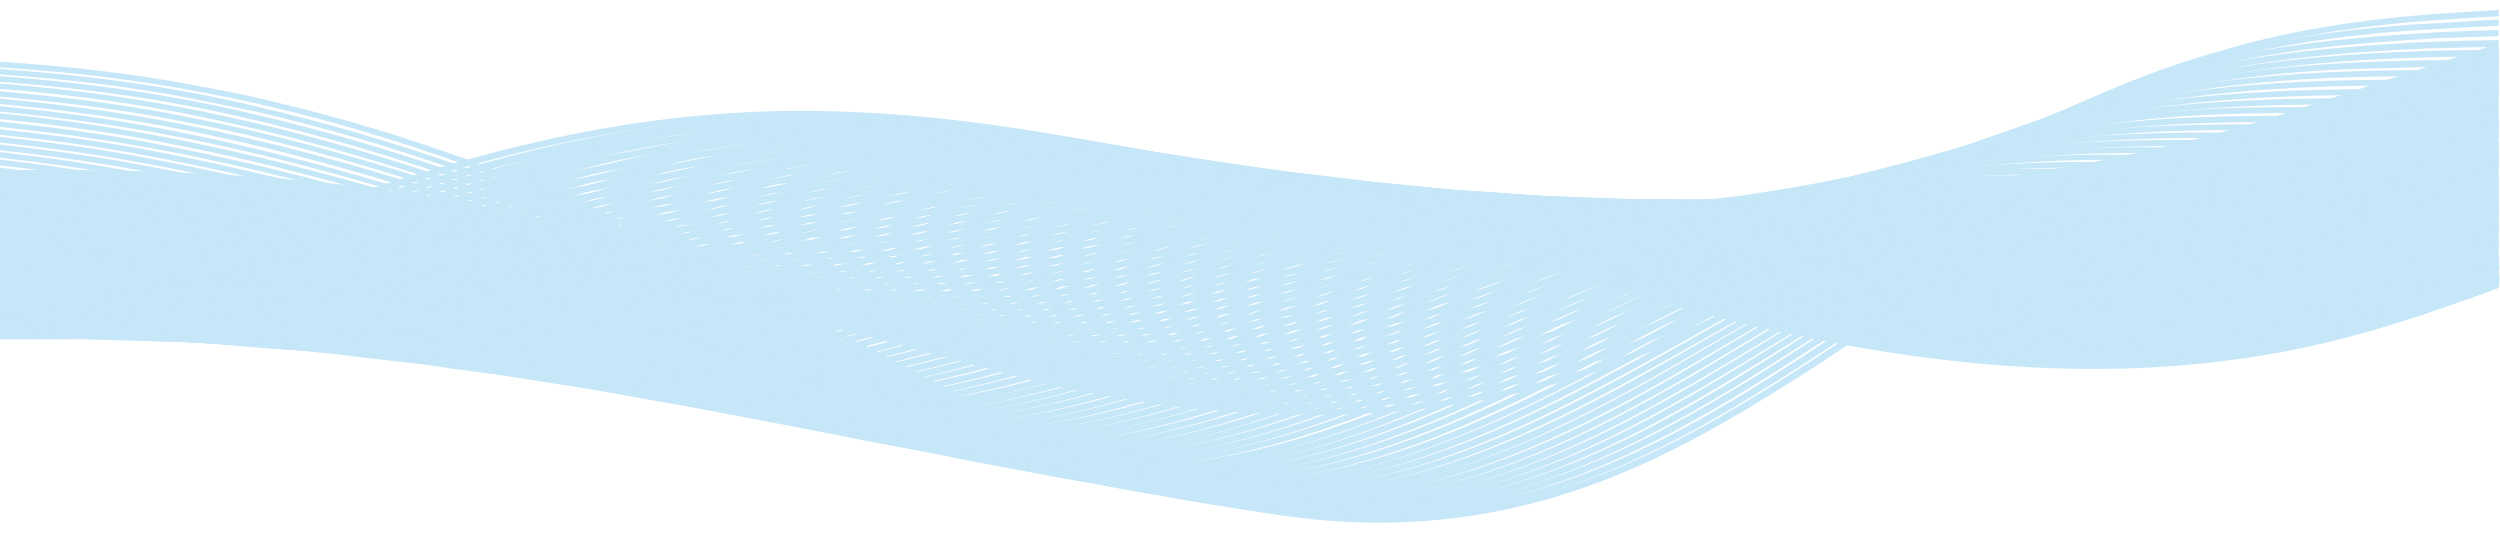 <?xml version="1.0" encoding="utf-8"?>
<!-- Generator: Adobe Illustrator 26.3.1, SVG Export Plug-In . SVG Version: 6.00 Build 0)  -->
<svg version="1.1" id="Layer_1" xmlns="http://www.w3.org/2000/svg" xmlns:xlink="http://www.w3.org/1999/xlink" x="0px" y="0px"
	 viewBox="0 0 1024 220.9" style="enable-background:new 0 0 1024 220.9;" xml:space="preserve">
<style type="text/css">
	.st0{fill:#C5E7F8;}
</style>
<path class="st0" d="M1023.4,17.8c-29.5,9.7-58.9,19.1-88,29.1C900.9,59,867,72.9,833.6,90.4c-36.1,19-68.1,42.7-101.4,63.6
	c-50.1,31.8-102.9,59.6-174.7,57.7c-65.6-1.8-119.6-27.2-174.4-55.3c-34-17.5-68.7-36.1-106.4-50C190.7,74.6,94.4,68.7,0,69.7V72
	c94-1.1,189.9,4.7,275.2,36.3c37.3,13.7,71.8,32.3,105.6,49.7c52.9,27.2,109.6,54.1,176.9,56c73.3,1.9,126.7-26.3,177.3-58.5
	c33-20.8,64.8-44.6,100.5-63.4c60.2-32.2,123.8-51,187.9-71.8V17.8z"/>
<path class="st0" d="M1023.4,18.8c-31.4,10-62.8,19.5-93.8,29.9c-34.6,11.7-68.6,25.3-102,42.6c-36.4,18.8-68.7,41.8-102.1,63
	c-50,31.4-102.7,58.3-173.9,56.6c-65.7-1.6-120.8-27.7-172.2-53.8l-1.9-1c-33.9-17.1-68.3-35.5-105.8-49.2
	C187.2,75.7,92.7,69.4,0,70.2v2.3c92.4-0.8,186.6,5.4,270.3,36.2c37.1,13.5,71.4,31.9,105,48.9l2,1c52,26.4,107.9,52.7,174.7,54.5
	c72.7,1.8,125.9-25.6,176.4-57.4c33.2-20.9,65.3-44.1,101.2-62.7c62-32.5,127.7-51,193.8-71.7V18.8z"/>
<path class="st0" d="M1023.4,19.8C990.1,30,956.8,39.7,924,50.4c-34.7,11.4-68.9,24.3-102.3,41.6c-36.6,18.7-69.2,41.2-102.7,62.2
	c-50,30.8-102.5,57.3-173.1,55.6c-65-1.6-120.1-27.5-171.4-53.1l-2.1-1.1c-33.7-16.9-68-35-105.5-48.6C183.8,76.9,91.1,70.3,0,70.7
	V73c90.8-0.4,183.1,6.1,265.5,36c37,13.4,71.1,31.5,104.7,48.3l2.1,1.1c47.1,23.6,97,47.1,155.7,52.7c6,0.7,12.1,0.9,18.2,1
	c72,1.7,125.1-25.1,175.6-56.4c33.3-21,65.7-43.6,101.9-62c64-32.8,131.7-50.9,199.7-71.6V19.8z"/>
<path class="st0" d="M1023.4,20.9c-3.4,1-6.9,2.1-10.3,3.1c-32,9.1-63.6,17.9-94.8,28.2c-34.8,10.9-69.1,23.6-102.6,40.5
	c-36.8,18.7-69.6,40.9-103.3,61.6c-49.9,30.3-102.3,56.3-172.2,54.7c-64.8-1.7-119.6-27.2-170.7-52.5l-2.5-1.2
	c-33.5-16.6-67.7-34.4-104.9-47.8C180.3,78,89.4,71.1,0,71.2v2.3c89.1-0.2,179.6,6.6,260.7,35.9c36.8,13.3,70.8,30.9,104.1,47.5
	l2.5,1.2c51.6,25.6,106.9,51.6,173.2,53.1c71.4,1.6,124.3-24.7,174.7-55.5c33.5-20.8,66.2-42.8,102.5-61.4
	c66-32.8,135.8-50.6,205.7-71.2V20.9z"/>
<path class="st0" d="M1023.4,21.9c-37.1,10.7-74.4,20.6-111,31.9c-34.6,11.1-69.2,23-102.7,39.6c-37,18.3-70,40.7-103.9,60.9
	c-49.9,29.9-102,55.4-171.4,53.9c-64.5-1.8-119.1-26.8-169.9-51.8l-3.1-1.5c-33.2-16.3-67.2-33.7-104-46.9C177,79.2,87.8,72,0,71.8
	v2.3c87.5,0.1,176.3,7.3,255.9,35.7c36.5,13.1,70.2,30.3,103.3,46.6l3.2,1.5c51.4,25.2,106.1,50.5,172.4,52.4
	c70.8,1.5,123.5-24.3,173.8-54.6c33.7-20.3,66.5-42.5,103.1-60.7c67.9-33,139.9-50.2,211.7-70.8V21.9z"/>
<path class="st0" d="M1023.4,22.9c-39,11-78.3,21-116.8,32.3C871.9,65.9,837.5,78,803.8,94c-37.3,17.8-70.4,40.4-104.6,60.3
	c-49.8,29.3-101.8,54.5-170.5,52.9c-64.3-1.9-118.5-26.4-169.2-51l-3.6-1.7c-33-16.1-66.8-33.1-103.4-46.1
	C173.7,80.4,86.2,72.9,0,72.4v2.3c85.8,0.4,172.9,7.8,251.1,35.5c36.3,12.9,69.8,29.8,102.7,45.9l3.6,1.7
	c51.2,24.8,105.9,49.9,171.7,51.6c70.1,1.7,122.7-23.9,172.9-53.6c34-19.9,66.9-42.3,103.8-60c69.7-33.3,143.9-49.9,217.7-70.3V22.9
	z"/>
<path class="st0" d="M1023.4,24.1c-40.9,11.2-82.1,21.2-122.6,32.7c-34.9,10-69.1,22.3-103,37.8c-37.6,17.4-70.9,39.7-105.2,59.6
	C642.9,183,591.1,207.9,523,206c-64.1-1.7-118-25.9-168.5-50.1l-4.3-2c-32.7-15.8-66.2-32.5-102.6-45.2C170.2,81.4,84.6,73.8,0,73.1
	v2.3c84.2,0.7,169.6,8.3,246.2,35.2c36,12.6,69.3,29.2,101.9,45l4.3,2c51,24.5,105.4,49.1,171,50.7c69.5,1.9,121.9-23.4,172-52.5
	c34.2-19.7,67.3-42.1,104.5-59.4c71.6-33.5,148-49.4,223.7-69.7V24.1z"/>
<path class="st0" d="M1023.4,25.3c-42.8,11.4-86,21.4-128.5,33c-34.9,9.7-69.3,21.3-103.1,37c-37.8,17.2-71.4,38.9-105.9,58.9
	c-49.6,28.4-101.2,52.4-168.7,50.8c-64.1-1.7-117.5-25.5-167.8-49.3l-4.5-2.2c-32.6-15.5-66-32-102.2-44.5
	C166.8,82.6,82.9,74.7,0,73.7V76c82.6,1,166.1,8.7,241.4,34.9c35.8,12.4,69,28.8,101.5,44.3l4.5,2.1c50.8,24.1,105,48.3,170.2,49.9
	c68.9,1.7,121-22.7,171.1-51.5c34.3-19.8,67.7-41.6,105.1-58.7c51.3-23.9,104.6-38,158.7-51.2c23.5-6,47.3-11.8,71-18.1V25.3z"/>
<path class="st0" d="M1023.4,26.5c-44.8,11.5-90,21.4-134.3,33.3c-35,9.4-69.5,20.5-103.3,35.9c-38,17.3-71.9,38.4-106.5,58.2
	c-49.6,27.9-100.9,51.5-167.8,50c-63.8-1.5-119.4-26.2-167.1-48.6l-4.5-2.1c-32.6-15.2-65.9-31.5-102-43.9
	C163.4,83.8,81.3,75.7,0,74.4v2.3c80.9,1.3,162.8,9.2,236.6,34.6c35.8,12.2,68.9,28.5,101.3,43.6l4.5,2.2
	c48.2,22.6,104.4,47.7,169.5,49.1c68.3,1.5,120.2-22.4,170.2-50.6c34.5-19.8,68.1-41,105.7-58c52.7-23.8,107-37.9,162.5-50.7
	c24.3-5.9,48.8-11.7,73.2-18V26.5z"/>
<path class="st0" d="M1023.4,27.8c-46.7,11.6-94,21.3-140.2,33.4c-34.9,9.3-69.6,19.8-103.4,35c-38.2,17.1-72.3,38.2-107.2,57.6
	c-49.4,27.4-100.6,50.6-166.9,49.2c-63.8-1.4-118.9-25.9-166.4-47.8l-5.4-2.5c-32.2-14.9-65.2-30.8-101-43
	C160,84.9,79.6,76.7,0,75.1v2.3c79.3,1.5,159.3,9.7,231.7,34.3c35.4,12,68.2,27.9,100.3,42.7l5.4,2.5c48,22.2,103.9,46.9,168.8,48.4
	c67.7,1.4,119.3-22,169.2-49.8C710,135.9,744,115,781.8,98c54-23.5,109.4-37.7,166.2-50c25.1-5.7,50.4-11.4,75.5-17.7V27.8z"/>
<path class="st0" d="M1023.4,29.1c-48.6,11.7-98.1,21.3-146.1,33.4c-34.9,9.2-69.6,19.4-103.4,34.1c-38.5,16.7-72.7,38-107.8,57
	c-49.3,27-100.2,49.7-166,48.4c-63.2-1.4-118.3-25.4-165.7-47l-5.8-2.7c-32-14.6-64.8-30.2-100.4-42.2C156.7,86,78,77.7,0,75.8v2.3
	c77.6,1.8,155.9,10,226.9,33.9c35.2,11.9,67.8,27.3,99.7,41.9l5.8,2.6c47.8,21.8,103.5,46.2,168.1,47.6
	c67.1,1.3,118.5-21.7,168.3-49c34.8-19,68.9-40.1,106.9-56.8c55.2-23.6,112.1-37,170-49.3c25.9-5.5,51.9-11.2,77.7-17.5V29.1z"/>
<path class="st0" d="M1023.4,30.5c-50.5,11.7-102,21.1-152.1,33.2c-35,8.7-69.5,19.1-103.5,33.3c-38.7,16.2-73.1,37.7-108.4,56.3
	c-49.2,26.5-99.9,48.8-165.1,47.5c-62.9-1.5-117.8-25-165-46.2l-6.8-3c-31.7-14.3-64.1-29.4-99.3-41.2C153.3,87,76.4,78.6,0,76.5
	v2.3c76,2.1,152.5,10.4,222.1,33.5c34.8,11.6,67,26.6,98.6,40.9l6.8,3.1c47.6,21.5,103,45.2,167.4,46.8
	c66.5,1.2,117.7-21.4,167.3-48.2c35-18.7,69.3-40,107.5-56.1c56.5-23.7,114.8-36.4,173.9-48.6c26.6-5.4,53.4-11,79.9-17.2V30.5z"/>
<path class="st0" d="M1023.4,31.9c-52.3,11.8-106,21-158,33c-35.1,8.1-69.6,18.6-103.6,32.4c-39,16-73.6,36.9-109.1,55.7
	c-49.1,25.9-99.6,48-164.1,46.6c-63-1.4-117.4-24.5-164.3-45.4l-7.1-3.1c-31.5-14.1-63.8-28.9-98.7-40.4
	C149.8,88.1,74.7,79.7,0,77.3v2.3c74.4,2.3,149.1,10.7,217.2,33.1c34.6,11.4,66.7,26.1,98,40.2l7.1,3.1
	c47.4,21.1,102.6,44.5,166.7,45.9c65.8,1.4,116.8-20.9,166.3-47.2c35.2-18.7,69.7-39.7,108.2-55.5c57.6-24,117.4-35.9,177.7-48
	c27.4-5.2,54.9-10.7,82.1-16.9V31.9z"/>
<path class="st0" d="M1023.4,33.4c-54.2,11.9-110,20.8-163.9,32.9c-35.1,7.8-69.7,17.6-103.7,31.6c-39.2,15.7-74.1,36.2-109.7,55
	c-49,25.6-99.2,47-163.1,45.7c-58.2-1.2-107.1-19.8-163.6-44.5l-8-3.5c-31.1-13.8-63.1-28.1-97.7-39.4C146.5,89.2,73,80.7,0,78.1
	v2.3c72.7,2.6,145.7,10.9,212.4,32.7c34.2,11.2,66,25.5,97,39.2l8,3.5c57.1,25,106.6,43.7,166,45c65.2,1.2,115.9-20.4,165.3-46.3
	c35.4-18.8,70-39.3,108.8-54.9c58.8-24.2,120.1-35.4,181.6-47.2c28.1-4.9,56.4-10.4,84.2-16.6V33.4z"/>
<path class="st0" d="M1023.4,34.8c-56,11.9-113.9,20.7-169.8,32.6C818.5,75,783.8,84.4,749.8,98c-39.4,15.9-74.5,35.7-110.3,54.4
	c-48.9,25.1-98.8,46.1-162.2,45c-57.9-1.1-106.7-19.3-163-43.6l-8.5-3.7c-30.9-13.4-62.7-27.6-97-38.6C143.1,90.3,71.4,81.7,0,78.9
	v2.3c71.1,2.8,142.4,11.2,207.6,32.3c34,10.9,65.5,25,96.3,38.4l8.5,3.7c56.9,24.5,106.3,43,165.3,44.1
	c64.6,1.1,115-20.2,164.3-45.6c35.6-18.6,70.5-38.6,109.5-54.2C811.7,75.7,874.3,65,937.1,53.5c28.9-4.8,57.8-10.1,86.3-16.3V34.8z"
	/>
<path class="st0" d="M1023.4,36.4c-57.9,12-118,20.2-175.9,32.1c-34.9,7.7-69.8,16.3-103.8,29.7c-39.6,15.5-75,35.6-110.9,53.8
	c-48.7,24.6-98.4,45.2-161.2,44.3c-57.9-1-106.4-18.9-162.3-42.7l-9.2-3.9c-30.7-13.1-62.2-26.9-96.2-37.7
	C139.7,91.3,69.7,82.7,0,79.7V82c69.4,3,139,11.5,202.7,31.8c33.6,10.7,65,24.5,95.5,37.5l9.2,3.9c56.7,24.1,105.7,42.2,164.7,43.2
	c64,1,114.1-19.9,163.3-44.8c35.8-18.2,70.9-38.1,110.1-53.6C806.1,76.5,869.1,66,932.4,55.2c30.5-4.9,61.1-10.2,91.1-16.5V36.4z"/>
<path class="st0" d="M1023.4,37.8c-59.7,12-122,19.8-181.9,31.6c-35,7.3-69.7,16.1-103.8,28.9c-39.9,15.1-75.4,35.4-111.5,53.2
	c-48.5,24.1-98,44.4-160.2,43.5c-57.9-1-105.9-18.5-161.7-41.9l-9.6-4.1c-30.5-12.8-61.8-26.4-95.5-36.9
	C136.3,92.3,68.1,83.8,0,80.6v2.3c67.7,3.2,135.6,11.6,197.9,31.3c33.4,10.5,64.6,24,94.9,36.7l9.6,4c56.4,23.7,105.2,41.5,164,42.4
	c63.4,0.9,113.3-19.6,162.3-44.1c35.9-17.8,71.3-37.9,110.7-53c60.7-22.8,123.5-33.4,187-43.3c32.4-5,65.1-10.3,97-16.8V37.8z"/>
<path class="st0" d="M1023.4,39.3c-61.5,12-126,19.4-188,31.2c-35,6.8-69.7,15.7-103.9,28.1c-40.1,14.7-75.8,34.9-112.2,52.6
	c-48.4,23.6-97.6,43.5-159.2,42.8c-57.5-0.9-105.5-18.2-161-41.1l-10.2-4.2c-30.3-12.5-61.3-25.8-94.8-36.2
	C132.9,93.3,66.4,84.9,0,81.5v2.3c66.1,3.4,132.2,11.7,193.1,30.7c33.2,10.3,64.1,23.5,94.2,35.9l10.2,4.2
	c54.2,22.4,104.8,40.7,163.3,41.5c62.8,0.8,112.4-19.4,161.2-43.3c36.2-17.5,71.6-37.8,111.3-52.4C794.3,78.1,857,68,920.6,58.8
	c34.2-5.3,69-10.6,102.8-17.1V39.3z"/>
<path class="st0" d="M1023.4,40.8c-63.4,12-129.9,19-194,30.6c-35.1,6.4-69.7,15.1-103.9,27.3c-40.4,14.5-76.3,34.1-112.8,52
	c-48.2,23.1-97.1,42.7-158.1,41.9c-57.1-0.8-107-18.5-160.4-40.2l-11-4.5c-29.9-12.2-60.7-25.1-93.8-35.2C129.4,94.4,64.7,86,0,82.5
	v2.3c64.5,3.5,128.9,11.9,188.2,30.2c32.8,10.1,63.5,22.8,93.2,35l11,4.5c54,21.9,104.3,39.8,162.7,40.6
	c62.1,0.7,111.5-19.1,160.1-42.5c36.3-17.7,72-37.4,112-51.8c60.9-22.1,123.8-31.3,187.3-40.3c36.3-5.2,73.1-10.3,108.8-17V40.8z"/>
<path class="st0" d="M1023.4,42.5c-65.2,12-133.9,18.4-200,30c-35.1,6.1-69.7,14.2-103.9,26.5c-40.7,14.3-76.8,33.6-113.5,51.2
	c-48.1,22.8-96.7,42-157.1,41.3c-57.3-0.7-106.7-18-159.7-39.2l-11.8-4.7c-29.6-11.9-60.1-24.4-92.9-34.3C126.1,95.4,63,87.2,0,83.6
	v2.3c62.7,3.7,125.4,11.8,183.4,29.4c32.4,9.8,62.8,22.2,92.3,34.1l11.8,4.7c53.7,21.4,103.7,39,162,39.7
	c61.5,0.7,110.6-18.7,159.1-41.8c36.5-17.6,72.4-36.9,112.6-51.1c60.9-22,124.1-30.3,187.4-39c38.5-4.8,77.2-10.1,114.7-17.1V42.5z"
	/>
<path class="st0" d="M1023.4,44.3c-66.9,12-137.9,17.8-206.1,29.1c-35,6.1-69.8,13.6-103.9,25.6c-40.8,14.3-77.2,33.2-114.1,50.6
	c-47.9,22.3-96.2,41.2-156,40.6c-56.7-0.5-106.1-17.5-159.1-38.3l-11-4.3c-29.8-11.8-60.5-24.2-93.5-34.1
	C122.7,96.5,61.4,88.4,0,84.6v2.2c61.1,3.8,122.1,11.8,178.6,28.7c32.7,9.8,63.2,22.1,92.9,33.8l11,4.3
	c53.7,21,103.5,38.2,161.4,38.7c60.9,0.5,109.7-18.5,158-41.2c36.7-17.4,72.9-36.2,113.3-50.5c60.9-21.4,124.2-29.2,187.5-37.4
	c40.6-4.7,81.4-9.9,120.7-17V44.3z"/>
<path class="st0" d="M1023.4,45.8c-68.7,12-141.9,17.1-212.2,28.3c-34.9,6-69.7,13.2-103.9,24.8c-41.1,14-77.7,33.1-114.8,50.1
	c-47.7,21.9-95.7,40.4-154.9,40c-56.6-0.5-105.7-17.1-158.5-37.4l-12.1-4.7c-29.4-11.5-59.8-23.5-92.3-33
	C119.3,97.5,59.7,89.5,0,85.6v2.3c59.4,3.9,118.7,11.8,173.7,28.1c32.2,9.5,62.4,21.4,91.7,32.8l12.1,4.7
	c53.4,20.5,103.2,37.3,160.7,37.8c60.3,0.4,108.8-18.3,156.9-40.5c36.9-17,73.3-36,113.9-49.9C770.2,80.3,833.2,72.2,896.7,65
	c42.6-4.7,85.5-9.6,126.7-16.9V45.8z"/>
<path class="st0" d="M1023.4,47.4c-70.4,12-145.8,16.5-218.3,27.4c-34.9,5.6-69.6,12.9-103.8,24.1c-41.3,13.5-78.1,32.8-115.4,49.5
	c-47.6,21.4-95.2,39.6-153.9,39.3c-56.4-0.3-105.3-16.5-157.9-36.4l-12.5-4.8c-29.2-11.1-59.4-22.9-91.6-32.2
	C115.8,98.5,58,90.7,0,86.6v2.3c57.8,4,115.3,11.8,168.9,27.4c32,9.3,62,21,91.1,32.1l12.6,4.8c53.2,20,102.6,36.5,160.1,36.8
	c59.7,0.3,107.8-18.1,155.8-39.8c37.1-16.7,73.7-35.8,114.5-49.3c61.2-20,124.2-27.8,187.7-34.3c44.5-4.9,89.6-9.4,132.7-16.7V47.4z
	"/>
<path class="st0" d="M1023.4,49.1C951.2,61,873.6,64.8,799,75.6c-35,5-69.5,12.6-103.8,23.3c-41.6,13.3-78.6,32.2-116.1,48.9
	c-47.4,21-94.8,38.8-152.9,38.7c-56.4-0.3-104.9-16.1-157.2-35.5l-13.2-4.9c-29-10.9-58.8-22.3-90.8-31.4
	C112.5,99.5,56.4,91.8,0,87.7V90c56.1,4.1,112,11.8,164.1,26.7c31.7,9.1,61.4,20.4,90.3,31.2l13.2,4.9
	c52.9,19.6,102,35.7,159.5,35.9c59.1,0.1,106.9-17.9,154.7-39.1C619,133,655.8,114,696.9,100.8C758.2,81.2,821.2,74,884.7,68
	c46.5-4.8,93.9-9,138.7-16.3V49.1z"/>
<path class="st0" d="M1023.4,50.9c-73.9,11.9-153.8,15-230.5,25.5c-35,4.7-69.6,11.8-103.8,22.5c-41.9,13.1-79,31.5-116.8,48.3
	c-47.2,20.7-94.2,38.1-151.7,38.1c-56.2-0.1-104.5-15.7-156.6-34.6l-14.2-5.2c-28.6-10.5-58.1-21.6-89.6-30.4
	C109.2,100.5,54.7,93,0,88.8v2.3c54.5,4.2,108.7,11.7,159.2,26c31.3,8.8,60.6,19.8,89.1,30.3l14.2,5.2
	c52.7,19.1,101.7,34.9,158.9,35c58.5,0,106-17.7,153.6-38.5c37.5-16.7,74.5-35.2,115.9-48.2c61.3-19.4,124.4-25.8,187.8-31.6
	c48.9-4.1,98.1-8.6,144.8-16V50.9z"/>
<path class="st0" d="M1023.4,52.7c-75.6,11.9-157.7,14.2-236.6,24.4c-34.9,4.5-69.6,11-103.7,21.7c-42.1,12.9-79.5,31-117.4,47.6
	c-46.9,20.2-93.7,37.5-150.6,37.5c-56.1,0-104.2-15.1-156-33.6l-15.6-5.6c-28.1-10.2-57.2-20.8-88.1-29.4
	C105.8,101.5,53.1,94.1,0,89.9v2.2c52.7,4.2,105.2,11.5,154.4,25.3c30.7,8.5,59.6,19.1,87.6,29.2l15.6,5.6
	c52.4,18.6,101.1,34,158.2,34c57.9,0,105-17.5,152.4-37.9c37.7-16.5,74.9-34.7,116.5-47.4C745.9,81.5,809.2,76,872.5,70.5
	c51.1-3.7,102.4-8.1,150.9-15.6V52.7z"/>
<path class="st0" d="M1023.4,54.4c-77.2,12.1-161.7,13.3-242.8,23.2c-34.8,4.7-69.5,10.5-103.6,21c-42.3,12.8-79.9,30.8-118.1,47.1
	c-46.7,19.8-93.1,36.7-149.4,36.9c-56,0.2-103.9-14.6-155.4-32.6l-16.6-5.8c-27.8-9.8-56.4-20.1-86.9-28.4
	C102.5,102.4,51.4,95.2,0,91v2.3c51.1,4.2,102,11.4,149.5,24.5c30.3,8.3,58.8,18.5,86.4,28.3l16.6,5.8
	c52.2,18.2,100.6,33.2,157.6,33c57.3-0.2,104.1-17.3,151.2-37.4c38-16.3,75.3-34.1,117.2-46.9C739.9,82,803.2,76.7,866.5,71.8
	c53.2-3.7,106.8-7.4,157-15.1V54.4z"/>
<path class="st0" d="M1023.4,56c-78.9,12.1-165.6,12.5-249,22.1c-34.8,4.4-69.4,10.2-103.5,20.2c-42.6,12.5-80.4,30.6-118.9,46.5
	c-46.5,19.4-92.5,36-148.2,36.3c-55.8,0.3-105.4-14.7-154.8-31.6l-16.9-5.8c-27.6-9.6-56.1-19.6-86.5-27.8
	C99.1,103.4,49.7,96.4,0,92.1v2.3c49.4,4.3,98.5,11.3,144.7,23.8c30.1,8.1,58.5,18.1,86,27.6l16.9,5.8c50,17.1,100.2,32.3,157,31.9
	c56.7-0.4,103.1-17.1,150-36.8c38.3-15.9,75.8-33.9,117.9-46.4C734,82.7,797,77,860.4,73c55.2-3.7,111.2-6.7,163-14.6V56z"/>
<path class="st0" d="M1023.4,57.8c-80.5,12-169.6,11.6-255.1,20.9c-34.8,3.9-69.3,9.9-103.4,19.5c-42.9,12.1-80.8,30.2-119.6,46
	c-46.2,19-92,35.2-147.1,35.7c-55.7,0.4-105.1-14.2-154.2-30.6l-18.3-6.2c-27.1-9.2-55.1-18.8-84.9-26.7C95.7,104.3,48,97.5,0,93.2
	v2.3c47.8,4.3,95.2,11.1,139.9,23c29.6,7.8,57.4,17.4,84.4,26.6c6.2,2.1,12.2,4.1,18.3,6.2c49.8,16.6,99.7,31.5,156.4,30.9
	c56-0.5,102.2-16.9,148.7-36.2c38.5-15.7,76.2-33.9,118.6-45.9c61.5-17.3,124.5-22.5,187.9-25.8c57.3-3.7,115.6-5.9,169.1-14V57.8z"
	/>
<path class="st0" d="M1023.4,59.7c-82.2,12-173.5,10.6-261.3,19.5c-34.8,3.4-69.2,9.6-103.4,18.7c-43.1,11.9-81.4,29.5-120.3,45.5
	c-46,18.6-91.4,34.5-145.9,35.2c-55.8,0.6-104.7-13.6-153.7-29.6l-19.5-6.4c-26.7-8.9-54.3-18.1-83.6-25.7
	C92.4,105.3,46.4,98.6,0,94.3v2.3c46.1,4.3,91.9,10.9,135.1,22.3c29.1,7.6,56.5,16.8,83.1,25.6l19.5,6.4
	c49.5,16.2,99.1,30.6,155.8,29.9c55.5-0.6,101.2-16.7,147.5-35.6c38.7-15.8,76.7-33.5,119.3-45.3c61.5-17,124.6-21.4,187.9-24.7
	c59.7-2.8,119.8-5.4,175.2-13.1V59.7z"/>
<path class="st0" d="M1023.4,61.5C939.8,73.7,846,71.1,756,79.7c-34.8,3.2-69.2,8.7-103.3,18c-43.3,11.6-81.9,29-121,44.8
	c-45.7,18.4-90.7,34-144.6,34.7c-55.8,0.8-104.5-13.1-153.1-28.6l-20.9-6.8c-26.2-8.5-53.3-17.4-82-24.7
	C89.1,106.2,44.7,99.7,0,95.4v2.3c44.5,4.3,88.6,10.8,130.2,21.5c28.5,7.3,55.4,16.1,81.5,24.6c7,2.3,14,4.5,20.9,6.8
	c49.1,15.7,98.4,29.8,155.2,28.9c54.8-0.8,100.2-16.5,146.3-35.1c38.9-15.8,77.2-33.1,120.1-44.7C715.7,82.8,778.8,79.2,842,76.3
	c62.1-2.1,124.2-4.7,181.5-12.4V61.5z"/>
<path class="st0" d="M1023.4,63.2l-2.6,0.3c-84.4,12.1-179.6,8.5-271,16.6c-34.7,3.2-69.1,8.1-103.2,17.3
	c-43.5,11.6-82.5,28.6-121.8,44.2c-45.4,18-90.1,33.4-143.5,34.2c-55.7,0.9-104.2-12.6-152.5-27.6c-7.3-2.3-14.7-4.7-22.2-7
	c-25.8-8.2-52.4-16.7-80.5-23.8C85.7,107.2,43,100.8,0,96.6v2.2c42.8,4.2,85.2,10.6,125.4,20.8c27.9,7,54.5,15.5,80.1,23.6
	c7.5,2.4,14.9,4.7,22.2,7c48.9,15.2,97.9,28.9,154.6,27.9c54.2-0.9,99.3-16.5,145-34.6c39.1-15.6,77.7-32.7,120.8-44.1
	c61.4-16.6,124.7-19.5,187.7-22.1c63.1-1.9,126.4-3.5,184.2-11.2l3.4-0.4V63.2z"/>
<path class="st0" d="M1023.4,65c-0.8,0.1-1.7,0.3-2.5,0.4l-6.6,0.8C930,77.2,834.9,72.9,743.6,80.4c-34.5,3.2-69,7.6-103,16.6
	c-43.8,11.4-83,28.4-122.5,43.8c-45.1,17.6-89.5,32.7-142.2,33.7c-55.7,1.1-103.9-12-151.9-26.5c-7.6-2.3-15.2-4.7-22.8-7
	c-25.5-7.9-51.9-16.1-79.7-23C82.4,108.2,41.4,102,0,97.8v2.2c41.1,4.2,81.9,10.3,120.6,20c27.6,6.8,53.9,15,79.3,22.9
	c7.7,2.4,15.3,4.7,22.9,7.1c48.7,14.7,97.4,28,154,26.8c53.6-1.1,98.3-16.3,143.7-34.1c39.3-15.4,78.3-32.3,121.6-43.6
	c61.6-15.8,124.6-19,187.7-20.7c62.9-1.7,126.3-2.2,183.9-9.6l6.6-0.8c1.1-0.1,2.2-0.3,3.3-0.5V65z"/>
<path class="st0" d="M1023.4,66.7c-2.8,0.4-5.6,0.8-8.4,1.1l-7.1,0.9c-84.3,10-179.3,5.1-270.6,11.9c-34.5,2.9-68.9,7.5-102.9,15.9
	c-44,10.9-83.6,28.2-123.3,43.3c-44.8,17.2-88.8,32-140.9,33.2c-55.5,1.3-105.4-11.9-151.4-25.5c-8-2.4-16.2-4.9-24.4-7.3
	c-25-7.6-50.8-15.4-78-22C79,109.1,39.7,103.1,0,99v2.2c39.5,4.1,78.6,10.1,115.7,19.2c27,6.5,52.7,14.3,77.6,21.9
	c8.2,2.5,16.3,4.9,24.4,7.3c46.4,13.7,96.9,27.1,153.4,25.8c52.9-1.2,97.3-16.2,142.4-33.6c39.5-15.1,78.8-32.2,122.4-43.1
	c61.5-15.1,124.4-18.4,187.5-19.3c62.7-1.7,126.3-1.1,183.7-8l7.1-0.9c3-0.4,6.1-0.8,9.2-1.2V66.7z"/>
<path class="st0" d="M1023.4,68.6c-4.8,0.7-9.6,1.3-14.3,1.8l-7.5,0.9c-84.4,8.9-179.1,3.4-270.5,9.6c-34.5,2.4-68.8,7.2-102.8,15.1
	c-44.3,10.7-84.2,27.6-124.1,42.9c-44.5,16.8-88.1,31.3-139.6,32.7c-55.6,1.5-105.1-11.4-150.8-24.5c-8.6-2.5-17.2-5-26-7.6
	c-24.4-7.2-49.7-14.7-76.2-21C75.7,110,38,104.2,0,100.1v2.2c37.8,4,75.2,9.8,110.9,18.4c26.4,6.2,51.5,13.7,75.9,20.9
	c8.7,2.6,17.4,5.1,26,7.6c46.2,13.3,96.3,26.2,152.8,24.7c52.3-1.4,96.3-16,141.1-33c39.7-15.1,79.3-32,123.1-42.7
	c61.6-14.7,124.5-17.4,187.5-18.1c62.7-0.8,125.9-0.5,183.4-6.2l7.6-0.9c5-0.6,10-1.2,15.1-1.9V68.6z"/>
<path class="st0" d="M1023.4,70.5c-6.8,1-13.6,1.8-20.3,2.5l-8,0.8C911,82,816.3,75.6,724.9,81.3c-34.5,2-68.7,6.7-102.7,14.4
	c-44.6,10.5-84.8,27.1-124.9,42.3c-44.2,16.6-87.4,30.7-138.3,32.2c-55.6,1.7-104.9-10.7-150.3-23.4c-9.1-2.6-18.3-5.2-27.6-7.9
	c-23.8-6.9-48.5-14-74.3-19.9C72.3,110.8,36.3,105.2,0,101.3v2.3c36.2,4,71.9,9.5,106.1,17.6c25.7,5.9,50.3,13,74,19.8
	c9.3,2.7,18.6,5.3,27.7,7.9c45.9,12.8,95.7,25.4,152.2,23.6c51.7-1.6,95.2-15.8,139.7-32.6c39.9-15.2,79.9-31.8,123.9-42.2
	c61.6-14.5,124.5-16.4,187.4-16.9c62.8,0.1,125.6,0.3,183.1-4.6c2.7-0.2,5.4-0.4,8-0.7c7-0.7,14-1.5,21.2-2.5V70.5z"/>
<path class="st0" d="M1023.4,72.3c-8.8,1.3-17.6,2.3-26.2,3.1l-8.7,0.6c-83.9,7.5-178.5,0.5-269.9,5.5
	c-34.4,1.8-68.6,5.9-102.5,13.7c-44.8,10.2-85.5,26.6-125.8,41.7c-43.8,16.3-86.7,30.2-137,31.8c-55.6,1.9-104.6-10.1-149.7-22.3
	c-9.7-2.7-19.5-5.4-29.4-8.2c-23.2-6.5-47.3-13.2-72.4-18.9C69.1,111.8,34.7,106.4,0,102.5v2.3c34.5,3.9,68.6,9.2,101.3,16.7
	c25,5.7,48.9,12.4,72.1,18.8c9.9,2.8,19.8,5.5,29.5,8.2c45.5,12.4,95.2,24.5,151.7,22.6c51-1.7,94.2-15.7,138.4-32.2
	c40.1-15,80.4-31.4,124.8-41.6C679.2,83,742.2,81.9,804.9,81.6c62.7,0.5,125.5,1.4,182.8-3.1l8.7-0.6c8.9-0.8,17.9-1.9,27.1-3.2
	V72.3z"/>
<path class="st0" d="M1023.4,73.9c-10.9,1.6-21.7,2.8-32.3,3.7l-9.1,0.6c-83.9,6.5-178.3-1.1-269.6,3.4c-34.3,2-68.5,5.3-102.3,13.1
	C565,104.9,524,121.1,483.5,136c-43.5,15.9-86,29.6-135.7,31.4c-50.2,1.8-94.4-6.9-149.1-21.3c-10-2.7-20.1-5.4-30.4-8.2
	c-22.9-6.2-46.5-12.7-71.2-18.1c-31.4-7.1-64.1-12.1-97.1-15.9v2.3c32.8,3.7,65.3,8.8,96.5,15.8c24.6,5.4,48.1,11.8,70.9,18.1
	c10.3,2.8,20.4,5.5,30.5,8.2c55.3,14.6,100.1,23.4,151.1,21.5c50.4-1.8,93.2-15.7,137-31.8c40.3-14.9,81-31,125.6-41.1
	c61.5-14,124.4-14.7,187.1-14.5c62.6,0.7,125.4,2.7,182.5-1.6l9.1-0.6c10.9-0.9,22-2.2,33.2-3.8V73.9z"/>
<path class="st0" d="M1023.4,75.6c-12.9,1.9-25.7,3.3-38.2,4.2l-9.8,0.7c-83.8,5.5-178-2.7-269.3,1.2C672,83.5,637.8,86.7,604,94.1
	c-45.5,9.8-86.7,26.2-127.4,40.8c-43.2,15.5-85.3,29-134.3,31c-50,2.1-95.7-6.7-148.6-20.2c-10.7-2.8-21.4-5.6-32.4-8.5
	c-22.2-5.9-45.2-11.9-69.1-17.1c-29.8-6.6-60.9-11.3-92.2-15v2.3c31.2,3.6,62.1,8.3,91.6,14.8c23.8,5.2,46.7,11.2,68.8,17.1
	c10.9,2.9,21.8,5.7,32.4,8.5c53.3,13.6,99.7,22.5,150.5,20.4c49.7-2,92.1-15.6,135.6-31.3c40.5-14.6,81.4-30.9,126.4-40.7
	C667,83.2,729.7,82,792.4,83.1c62.3,0.7,125.3,3.7,182.2-0.2l9.7-0.7c12.8-0.9,25.9-2.3,39.1-4.3V75.6z"/>
<path class="st0" d="M1023.4,77.3c-15.1,2.2-30,3.8-44.5,4.7l-10,0.7c-83.7,4.6-177.8-4.3-269.1-0.9c-34.1,1.5-68.2,4.9-102,11.8
	c-46,9.5-87.3,25.8-128.3,40.5c-42.8,15.1-84.5,28.3-132.9,30.5c-50,2.3-95.5-6.1-148-19.1c-11.3-2.9-22.4-5.7-34.2-8.7
	c-21.6-5.6-43.8-11.2-67.1-16.2c-28.3-6.1-57.7-10.5-87.4-14v2.2c29.5,3.5,58.7,7.9,86.8,13.9c23.1,4.9,45.3,10.6,66.8,16.1
	c11.8,3,23,5.9,34.3,8.7c53.1,13.1,99.2,21.6,149.9,19.3c49.1-2.2,93-16.2,134.1-30.8c40.8-14.5,81.9-30.9,127.3-40.3
	c61.5-12.6,124.2-13.5,186.8-11.8C848.4,85,911,88.1,968,85.2l10-0.7c14.8-0.9,30-2.5,45.4-4.8V77.3z"/>
<path class="st0" d="M1023.4,79c-16.9,2.5-33.7,4.2-50.3,5.2c-3.6,0.2-7.1,0.6-10.8,0.6c-83.5,3.9-177.6-5.8-268.7-3
	c-34.1,1-68,4.5-101.8,11.1c-46.4,9.3-87.9,25.4-129.2,40c-42.4,14.9-83.7,27.7-131.5,30.1c-50.1,2.5-95.4-5.5-147.5-18
	c-12-2.9-23.8-5.9-36.4-9c-20.8-5.2-42.3-10.5-64.7-15.1C55.7,115.4,28,111.2,0,107.8v2.2c27.9,3.4,55.5,7.5,82,13
	c22.3,4.6,43.7,9.9,64.5,15.1c12.6,3.1,24.5,6,36.5,9c52.8,12.5,98.5,20.7,149.4,18.2c48.5-2.3,91.9-16,132.7-30.4
	c41.1-14.6,82.4-30.6,128.2-39.9c61.5-12.3,124.2-12.5,186.6-10.7c62.3,2.1,124.6,5,181.5,2.9c3.7,0,7.2-0.3,10.8-0.5
	c16.6-0.9,33.8-2.6,51.2-5.3V79z"/>
<path class="st0" d="M1023.4,80.8c-19,2.9-37.9,4.7-56.4,5.7l-11.3,0.3c-83.2,3.4-177.2-7.1-268.3-4.8c-34.1,0.7-67.9,4-101.7,10.4
	c-46.8,9.1-88.6,25-130.1,39.5c-42,14.7-82.9,27.2-130,29.7c-50.1,2.7-95.1-5-147-16.9c-12.6-3-25.2-6-38.5-9.2
	c-20.1-4.9-40.9-9.8-62.4-14.2c-25.2-5.1-51.4-9-77.7-12.2v2.2c26.2,3.2,52.2,7,77.2,12.1c21.4,4.3,42.1,9.2,62.2,14.1
	c13.3,3.2,25.9,6.2,38.6,9.2c52.3,12.1,97.9,19.8,148.8,17c47.8-2.6,90.8-15.8,131.2-30c41.3-14.5,82.9-30.4,129.1-39.4
	c122-23.4,252.9-0.7,367.5-5.3l11.3-0.3c18.6-0.9,37.9-2.7,57.4-5.7V80.8z"/>
<path class="st0" d="M1023.4,82.4c-21,3.3-41.8,5.2-62.4,5.9l-12,0.3c-83.1,2.4-176.8-8.4-267.9-6.7c-34,0.7-67.8,3.3-101.4,9.9
	c-47.2,8.8-89.2,24.6-131.1,39c-41.7,14.3-82.1,26.8-128.6,29.3c-50.3,2.9-95.1-4.4-146.4-15.8c-13.3-3.1-26.5-6.1-40.5-9.3
	c-19.4-4.5-39.5-9.2-60.2-13.2l-12.5-2.4c-19.7-3.7-40-6.5-60.4-9v2.4c24.6,3,48.9,6.6,72.4,11.2c20.6,4,40.7,8.7,60,13.2
	c14,3.2,27.3,6.3,40.7,9.4c51.8,11.5,97.2,18.8,148.2,15.9c47.1-2.6,89.7-15.7,129.7-29.6c41.6-14.4,83.4-30.1,130.1-38.9
	c61.4-12,124-10.8,186.2-8.5c62.1,2.8,124.3,7.1,180.8,5.7l12-0.3c20.9-0.7,42.1-2.6,63.4-5.9V82.4z"/>
<path class="st0" d="M1023.4,84.1c-23.1,3.7-46.1,5.7-68.7,6.1l-12.3,0.3c-83,1.5-176.5-9.9-267.6-8.7c-33.8,0.9-67.6,2.8-101.3,9.2
	c-47.6,8.6-89.9,24.4-132,38.7c-41.3,13.9-81.3,26.2-127.1,29c-53.3,3.3-101.6-5.2-145.9-14.7c-14-3.1-28-6.2-42.8-9.5
	c-18.6-4.1-37.9-8.5-57.7-12.3l-8.1-1.5c-19.5-3.6-39.8-6-59.9-8.5v1.9c22.9,2.9,45.6,6.2,67.6,10.4c19.8,3.7,39,8.1,57.5,12.2
	c14.8,3.3,28.9,6.4,43,9.6c44.5,9.4,93.6,18.1,147.7,14.8c46.4-2.8,88.6-15.8,128.3-29.3c41.8-14.2,83.9-29.9,130.9-38.5
	c61.6-11.4,124-10.2,186.2-7.3c61.9,2.9,124,8.1,180.3,7.1l12.3-0.3c23-0.4,46.3-2.4,69.8-6.1V84.1z"/>
<path class="st0" d="M1023.4,85.7c-25.2,4.1-50.3,6.1-74.9,6.4l-12.8,0.3C852.8,93,759.5,81,668.5,81.6
	c-33.8,0.6-67.4,2.7-101.1,8.6c-48,8.3-90.6,24.2-132.9,38.4c-40.8,13.6-80.4,25.6-125.6,28.6c-50,3.3-95.5-3.7-137-11.9l-8.3-1.7
	c-14.8-3.2-29.6-6.3-45.3-9.7c-17.8-3.8-36.2-7.8-55.1-11.3l-3.4-0.6c-19.4-3.6-39.7-6-59.8-8.6v2.3c20,2.5,40.1,4.9,59.4,8.5
	l3.4,0.6c18.8,3.5,37.2,7.4,54.9,11.3c15.7,3.4,30.5,6.5,45.4,9.7l8.4,1.7c42,8.3,88,15.3,138.8,12c45.8-3,87.4-15.7,126.7-28.9
	c42.1-14.1,84.5-29.9,131.9-38.2c61.7-10.5,123.8-9.8,186-6c61.8,3.1,123.7,8.7,180,8.4l12.8-0.3c24.9-0.3,50.4-2.3,75.9-6.5V85.7z"
	/>
<path class="st0" d="M1023.4,87.3c-27.2,4.5-54.5,6.5-81,6.8c-4.5,0-8.9,0.3-13.4,0.2C846.3,94,753.2,81.3,662.3,81.5
	c-33.8,0.2-67.1,2.4-101,8c-48.3,8.2-91.2,23.8-133.9,38c-40.4,13.3-79.5,25-124,28.2c-53.5,3.8-101.3-3.9-144.8-12.4l-2.7-0.5
	c-14.7-3-29.4-6.1-45-9.3c-15.9-3.2-32.3-6.4-49.1-9.8l-3.4-0.6c-18.9-3.5-38.7-5.9-58.4-8.4v2.3c19.5,2.5,39.2,4.8,58,8.3
	c17.8,3.2,35.5,6.8,52.4,10.4c15.6,3.2,30.3,6.3,45.1,9.3l2.7,0.5c43.9,8.6,92.3,16.3,146.6,12.5c45.1-3.2,86.2-15.6,125.1-28.4
	c42.4-14.2,85.1-29.8,132.8-37.9c61.8-10.3,123.8-8.9,185.8-4.9c61.8,3.9,123.3,9.3,179.5,9.8c4.6,0.2,9,0,13.5-0.1
	c26.9-0.2,54.4-2.2,82.1-6.8V87.3z"/>
<path class="st0" d="M1023.4,88.9c-29.4,4.7-58.5,6.9-87.1,7c-4.6,0.2-9.4-0.1-14.1-0.2C839.9,95.3,746.7,81.7,656,81.4
	c-33.7-0.3-66.9,2.1-100.8,7.3c-48.7,8-91.9,23.4-134.9,37.6c-40,13.2-78.6,24.5-122.4,27.8c-53.7,4-101.1-3.2-144.3-11.2
	c-16.4-3.3-33.1-6.5-50.7-10c-16-3.1-32.6-6.2-49.3-9.5c-17.4-3.1-35.5-5.2-53.5-7.5v2.3c17.9,2.3,35.9,4.4,53.2,7.5
	c16.8,3.2,33.3,6.4,49.2,9.4c17.6,3.5,34.2,6.8,50.8,10.1c43.5,8.1,91.6,15.4,146,11.3c44.4-3.4,85-15.4,123.5-28.1
	c42.7-14.1,85.6-29.6,133.8-37.5C618.3,80.8,680.1,83,742,87c61.7,4.6,123.1,10.1,179.1,11.1l14.1,0.2c28.9-0.2,58.4-2.3,88.2-7.1
	V88.9z"/>
<path class="st0" d="M1023.4,90.4c-31.4,5.3-62.9,7.4-93.3,7.2l-14.6-0.3c-82.3-1.4-175.1-15.1-265.8-16
	c-33.6-0.5-66.8,1.4-100.7,6.7c-49.1,7.7-92.6,23.1-135.9,37.2c-39.5,12.9-77.7,24.1-120.9,27.5c-53.7,4.3-100.9-2.5-143.8-10.1
	c-17.4-3.3-34.8-6.6-53.3-10.1c-15-2.8-30.6-5.7-46.5-8.6c-15.8-2.7-32.3-4.6-48.7-6.7v2.3c16.3,2.1,32.7,3.9,48.4,6.7
	c15.8,2.9,31.4,5.8,46.4,8.6c18.5,3.5,36,6.9,53.4,10.2c43.3,7.7,91,14.5,145.4,10.1c43.7-3.5,83.8-15.3,121.8-27.8
	c43-14,86.3-29.4,134.8-37.1c61.9-9.9,123.6-7.1,185.4-2.8c61.6,4.8,122.9,11.2,178.7,12.4L929,100c30.8,0.2,62.6-1.8,94.4-7.2V90.4
	z"/>
<path class="st0" d="M1023.4,91.9c-33.5,5.9-67.1,7.9-99.5,7.4l-15.1-0.4c-82.1-2.3-174.7-16.5-265.4-18
	c-33.4-0.3-66.8,0.9-100.5,6.2c-49.5,7.6-93.4,22.8-136.9,36.8c-39.1,12.5-76.7,23.6-119.2,27.2c-54,4.6-102.8-2.1-143.2-8.9
	c-18.3-3.3-36.8-6.7-56.4-10.3c-14-2.5-28.5-5-43.2-7.7c-14.3-2.4-29.2-4-43.9-5.9v2.3c14.6,1.9,29.4,3.5,43.6,5.9
	c14.7,2.6,29.1,5.2,43.1,7.6c19.6,3.6,38.1,7,56.5,10.3c40.8,6.8,90.2,13.6,144.9,9c43-3.6,82.6-15.3,120.1-27.4
	c43.3-14,86.9-29.2,135.9-36.7c62-9.7,123.6-6.4,185.2-1.8c61.4,4.9,122.6,12.2,178.2,13.7l15.2,0.4c32.8,0.6,66.8-1.4,100.7-7.3
	V91.9z"/>
<path class="st0" d="M1023.4,93.3c-35.6,6.4-71.3,8.5-105.7,7.5l-15.7-0.4c-82-3.1-174.4-17.9-265-19.9
	c-33.2-0.3-66.6,0.6-100.4,5.6c-49.9,7.3-94.1,22.7-138,36.6C360.2,135,323,146,281.2,149.6c-54.2,4.9-102.6-1.4-142.7-7.7
	c-19.3-3.4-38.8-6.8-59.5-10.4c-13-2.2-26.4-4.5-39.9-6.8c-12.7-2.1-26-3.5-39.1-5.2v2.3c13,1.6,26.2,3.1,38.8,5.1
	c13.5,2.3,26.9,4.6,39.8,6.8c20.7,3.6,40.3,7,59.7,10.4c40.5,6.4,89.4,12.8,144.3,7.8c42.3-3.7,81.4-15.3,118.5-27.1
	C444.7,111,488.6,95.7,538,88.4c62.1-9,123.4-6,185-0.6c61.2,5.1,122.3,12.8,177.9,15l15.7,0.4c34.8,1,70.9-1,106.9-7.5V93.3z"/>
<path class="st0" d="M1023.4,94.7c-37.6,7-75.5,9.1-111.9,7.7l-16.3-0.5c-81.8-3.8-174-19.3-264.5-21.7
	c-33.1-0.6-66.5,0.4-100.2,5.1c-50.3,7.1-94.9,22.4-139,36.4c-38.1,11.9-74.8,22.6-115.8,26.5c-43.2,4.1-85.9,1.9-142.2-6.6
	c-20.4-3.4-41.1-6.8-63-10.4c-11.9-1.9-24-3.9-36.3-5.9c-11.2-1.8-22.8-3-34.2-4.4v2.3c11.4,1.4,22.9,2.7,34,4.4
	c12.3,2,24.4,4,36.2,5.9c21.9,3.6,42.7,7.1,63.2,10.5c56.9,8.6,100,10.8,143.8,6.6c41.6-3.9,80.1-15.2,116.7-26.7
	c43.9-13.9,88.2-29.2,137.9-36.2c62.3-8.4,123.4-5.4,184.9,0.5c61.1,5.6,121.9,13.3,177.3,16.2c5.5,0.5,10.9,0.4,16.4,0.6
	c36.7,1.4,75-0.6,113-7.6V94.7z"/>
<path class="st0" d="M1023.4,96.1c-39.8,7.5-80,9.5-118.3,7.9c-5.5,0-11.2-0.4-16.8-0.8c-81.4-4-173.6-20.4-263.9-23.2
	c-33-1-66.5,0.1-100.1,4.5c-50.8,6.9-95.7,22.1-140.2,36c-37.6,11.8-73.7,22.1-114.1,26.2c-43.3,4.4-85.8,2.5-141.6-5.4
	c-21.7-3.4-43.7-6.9-67.1-10.5c-10.5-1.6-21.1-3.3-32-5c-9.6-1.5-19.6-2.5-29.4-3.7v2.3c9.8,1.2,19.7,2.2,29.2,3.7
	c10.8,1.7,21.5,3.3,31.9,5c23.4,3.7,45.5,7.2,67.2,10.6c56.4,8,99.3,9.9,143.2,5.4c40.8-4.1,78.8-15.1,114.9-26.4
	c44.2-13.9,88.9-29,139.1-35.9c62.2-8.2,123.3-4.5,184.7,1.5c61.1,6.4,121.6,14,176.9,17.4c5.6,0.3,11.3,0.9,16.8,0.9
	c38.7,1.6,79.2-0.3,119.4-7.9V96.1z"/>
<path class="st0" d="M1023.4,97.5c-41.9,8-84.2,9.9-124.3,8.1l-17.6-1.1c-81.2-4.9-173.1-21.3-263.4-24.8
	c-32.9-1.4-66.4-0.3-99.9,3.9c-51.2,6.7-96.5,21.8-141.3,35.7c-37.1,11.5-72.7,21.6-112.4,25.8c-43.5,4.7-85.8,3.1-141.1-4.2
	c-22.6-3.4-45.6-6.8-70-10.5c-9.5-1.4-19.1-2.8-28.8-4.3c-8-1.2-16.4-2-24.6-3v2.3c8.2,1,16.5,1.8,24.5,3c9.7,1.4,19.3,2.8,28.7,4.2
	c24.4,3.6,47.5,7.1,70.2,10.5c55.1,7.3,99.2,8.9,142.6,4.2c40.1-4.3,77.5-14.9,113.1-26.1c44.5-13.9,89.6-28.9,140.2-35.6
	c62.2-8.1,123.3-3.7,184.5,2.4c60.9,6.7,121.4,15,176.4,18.6l17.6,1.2c40.5,1.9,83.2,0.1,125.5-8V97.5z"/>
<path class="st0" d="M1023.4,99c-44,8.6-88.6,10.2-130.6,7.9l-18.1-1.2C793.6,100,702,83.1,611.8,79.2c-32.8-1.4-66.4-0.9-99.7,3.4
	c-51.7,6.5-97.4,21.6-142.5,35.4c-36.5,11.2-71.6,21.2-110.5,25.5c-43.1,4.9-86.6,3.6-140.6-3c-24.2-3-48.7-6.7-74.6-10.6
	c-7.9-1.1-15.9-2.2-24-3.4c-6.5-0.9-13.2-1.6-19.8-2.4v2.2c6.5,0.8,13.2,1.4,19.7,2.4c8.1,1.1,16.1,2.2,24,3.3
	c26,3.8,50.6,7.6,74.8,10.6c54.6,6.7,98.5,8,142.1,3c39.3-4.4,76.2-14.9,111.3-25.7c44.9-13.8,90.3-28.8,141.4-35.3
	c62.1-8,123.3-2.9,184.2,3.4c60.8,6.8,121.2,15.9,176,19.7l18.1,1.2c42.4,2.4,87.4,0.7,131.9-7.9V99z"/>
<path class="st0" d="M1023.4,100.1c-46,9.3-92.8,10.8-136.8,8l-18.8-1.2C787,100.4,695.6,83,605.5,78.7c-32.6-1.2-66.4-1.3-99.6,3
	c-52.2,6.3-98.2,21.4-143.7,35.2c-34.4,10.4-70.5,20.8-108.7,25.2c-43.2,5.1-86.6,4.3-140.1-1.8c-25.3-2.8-51-6.7-78.1-10.4
	c-6.7-0.9-13.5-1.8-20.3-2.7c-5-0.7-10-1.1-15-1.7v2.3c4.9,0.6,10,1.1,14.9,1.7c6.8,0.9,13.6,1.8,20.3,2.7
	c27.2,3.7,53,7.6,78.4,10.4c54.1,6.1,97.8,7,141.6,1.8c38.6-4.5,74.9-14.8,109.4-25.4c45.2-13.8,91-28.8,142.6-35.1
	c62.1-7.6,123.3-2.5,184.1,4.4c60.6,6.9,120.8,16.6,175.4,20.9l18.8,1.2c44.3,2.9,91.5,1.4,138-7.8V100.1z"/>
<path class="st0" d="M1023.4,101.4c-48.2,10-97.3,11.4-143.2,8l-19.2-1.4c-80.7-7.1-171.9-25.1-261.8-30
	c-32.7-1.5-66.2-1.5-99.5,2.5c-52.7,6.1-99.2,21.2-145,35.1c-33.9,10.1-69.3,20.3-106.8,24.8c-43.4,5.4-86.6,4.9-139.5-0.6
	c-26.9-2.7-54.3-6.7-83.3-10.4l-14.9-1.9c-3.4-0.4-6.8-0.7-10.2-1.1v2.3c3.4,0.4,6.8,0.7,10.1,1.1l14.9,1.9
	c29.1,3.7,56.6,7.7,83.6,10.4c53.5,5.6,97.1,6,141,0.6c37.8-4.6,73.5-14.8,107.5-25c45.6-13.8,91.7-28.9,143.8-34.9
	c62.2-7,123.3-2.1,183.9,5.5c60.4,7.2,120.4,16.9,174.9,22c6.4,0.8,12.7,1,19.2,1.4c46.3,3.4,95.8,2.1,144.5-7.9V101.4z"/>
<path class="st0" d="M1023.4,102.7c-50.2,10.7-101.5,11.9-149.3,8c-6.6-0.4-13.3-0.9-20-1.7c-80.3-7.3-171.5-26.2-261.2-31.4
	c-32.7-1.8-66.1-1.7-99.3,1.9c-53.2,5.9-100,20.9-146.3,34.9c-33.3,10-68.1,19.8-104.9,24.6c-43.6,5.7-86.6,5.6-139,0.6
	c-28.6-2.7-57.8-6.6-88.8-10.4l-9.2-1.1c-1.8-0.2-3.6-0.3-5.4-0.5v2.3c1.8,0.2,3.6,0.3,5.4,0.5l9.2,1.1c31,3.8,60.3,7.7,89,10.4
	c52.9,5,96.4,5.1,140.4-0.7c37-4.7,72.1-14.7,105.5-24.7c46-13.9,92.5-28.9,145.1-34.7c62.2-6.7,123.3-1.4,183.7,6.4
	c60.3,7.9,120.1,17.6,174.4,23.1c6.7,0.8,13.4,1.5,20,1.8c48.2,4,99.9,2.8,150.6-7.9V102.7z"/>
<path class="st0" d="M1023.4,104c-52.3,11.5-105.9,12.5-155.7,8.1c-6.8-0.4-13.7-1.4-20.5-2c-80.1-8-171-27.1-260.7-32.9
	c-32.8-2.2-65.9-1.9-99.2,1.4c-53.7,5.7-101.1,20.7-147.7,34.7c-32.7,9.8-66.9,19.4-102.8,24.2c-43.9,5.9-86.7,6.3-138.5,1.9
	c-30.1-2.6-61-6.5-93.7-10.2l-4.1-0.4c-0.2,0-0.4,0-0.6-0.1v2.3c0.2,0,0.4,0,0.6,0.1l4.1,0.4c32.7,3.8,63.7,7.7,94,10.3
	c52.3,4.4,95.5,4.1,139.9-1.9c36.3-4.9,70.6-14.5,103.5-24.4c46.3-13.9,93.4-28.9,146.5-34.6c62.1-6.5,123.3-0.6,183.4,7.3
	c60.2,8.4,119.7,18.4,173.9,24.2l20.6,2.1c50.1,4.5,104.2,3.5,157-8V104z"/>
<path class="st0" d="M1023.4,105.1c-4.9,1.1-9.8,2.1-14.7,3c-49.8,9.3-99.6,9.3-147.2,5.1l-21.2-2.3
	c-79.9-8.8-170.5-28.1-260.1-34.4c-32.8-2.4-65.8-2.4-99,0.9C427,83,379.2,98,332.2,112c-32.1,9.6-65.7,19-100.8,23.9
	c-43.4,6.2-87.4,6.9-138,3.1c-30.5-2.3-62.4-6.1-93.4-9.4v2.2c31.1,3.3,63.1,7.1,93.8,9.4c51,3.8,95.4,3.1,139.3-3.1
	c35.4-5,69.2-14.4,101.4-24.1c46.7-13.9,94.2-28.9,147.9-34.4c62.1-6.4,123.4,0.1,183.3,8.2c60,8.5,119.4,19.3,173.3,25.3l21.2,2.3
	c47.9,4.3,98.1,4.5,148.4-4.9c5-0.9,9.9-1.9,14.9-3V105.1z"/>
<path class="st0" d="M1023.4,106.2c-5.9,1.4-11.9,2.6-17.9,3.7c-50.9,9.4-101.9,9-150.5,4.3l-21.7-2.3c-79.7-9.5-170-29.3-259.6-36
	c-32.7-2.3-65.7-2.8-98.8,0.6c-54.9,5.3-103.1,20.3-150.5,34.3c-31.5,9.3-64.4,18.5-98.7,23.6c-43.7,6.5-87.5,7.6-137.4,4.3
	c-28-1.8-57-5-88.4-8.1v2.2c31.5,3.1,60.7,6.4,88.9,8.1c50.4,3.3,94.6,2.2,138.7-4.4c34.6-5.1,67.7-14.4,99.3-23.7
	C374,98.9,422,84,476.2,78.7c62-6.2,123.3,0.8,183.1,9.1c59.8,8.6,119.1,20,172.8,26.4l21.7,2.3c48.9,4.8,100.2,5.2,151.6-4.3
	c6-1.1,12-2.4,18-3.7V106.2z"/>
<path class="st0" d="M1023.4,107c-7,1.7-14,3.2-21,4.4c-52,9.6-104.1,8.9-153.6,3.8l-22.2-2.5C747,102.6,657.1,82.3,567.5,75.2
	c-32.6-2.3-65.6-3.1-98.6,0.1c-55.5,5.1-104.1,20.2-152,34.2c-30.8,9-63.1,18.1-96.6,23.2c-43.9,6.8-87.5,8.3-136.9,5.6
	c-27.4-1.4-55.8-4.3-83.4-6.8v2.2c27.7,2.6,56.3,5.5,83.9,6.9c49.8,2.8,93.9,1.3,138.2-5.6c33.8-5.2,66.1-14.3,97.1-23.4
	c47.6-14,95.9-29.1,150.7-34.1c61.9-5.8,123.2,1,182.8,10.1c59.7,8.9,118.7,20.3,172.3,27.4l22.3,2.5c49.9,5.3,102.3,6.1,154.9-3.5
	c7-1.3,14.1-2.8,21.1-4.4V107z"/>
<path class="st0" d="M1023.4,107.9c-8,2-16.1,3.7-24.1,5.2c-53.1,9.7-106.2,8.7-156.7,3.1c-7.7-0.8-15.3-1.6-23-2.8
	c-79.2-10.3-168.9-31.5-258.5-39c-32.5-2.5-65.4-3.2-98.3-0.3c-56.1,4.9-105.3,20-153.5,34.2c-30.2,8.8-61.7,17.7-94.4,22.9
	c-44.1,7.2-87.6,9-136.4,6.8c-24.6-1-49.9-3.3-78.4-5.7v2.2c28.7,2.5,54.2,4.8,79,5.8c49.3,2.2,93.1,0.3,137.7-6.9
	c32.9-5.2,64.6-14.2,94.9-23c48-14.1,96.8-29.2,152.3-34.1c61.9-5.2,123.2,1.4,182.7,11c59.6,9.3,118.3,20.9,171.7,28.3
	c7.7,1.2,15.3,2.1,23,2.9c50.8,5.7,104.3,6.7,157.9-3c8.1-1.5,16.3-3.2,24.4-5.2V107.9z"/>
<path class="st0" d="M1023.4,108.9c-9.1,2.3-18.1,4.3-27.2,6c-54.2,9.9-108.5,8.5-159.9,2.5c-7.9-0.7-15.8-2.1-23.6-3.2
	c-79-10.8-168.3-32.4-258-40.3c-32.5-2.8-65.2-3.4-98.2-0.8c-56.7,4.7-106.4,19.9-155.1,34.1c-29.5,8.6-60.3,17.2-92.1,22.5
	c-44.4,7.5-87.6,9.8-135.9,8.1C49,136.9,24.2,135,0,133.1v2.3c24.4,2,49.4,3.9,74,4.7c48.7,1.7,92.3-0.6,137.1-8.2
	c32.1-5.4,63-14,92.6-22.7c48.4-14.2,97.8-29.3,153.9-34c61.8-5,123.2,2.2,182.4,11.8c59.5,10,118,21.5,171.2,29.3
	c7.8,1,15.8,2.5,23.7,3.2c50,6,102.5,7.6,155.3-1.1c11.1-1.8,22.2-4.1,33.2-6.9V108.9z"/>
<path class="st0" d="M1023.4,110c-13.1,3.5-26.3,6.2-39.5,8.2c-52.3,8.2-104.4,6.2-154,0l-24.3-3.5
	c-78.9-11.6-167.8-33.1-257.5-41.7c-32.4-3.1-65-3.6-97.9-1.2c-57.4,4.5-107.6,19.8-156.8,34.1c-28.8,8.4-58.8,16.8-89.8,22.2
	c-44.6,7.8-87.7,10.5-135.3,9.4c-23-0.6-46.5-2.1-68.4-3.6v2.3c22.1,1.6,45.8,3,69.1,3.7c48,1.2,91.5-1.6,136.5-9.5
	c31.2-5.4,61.3-13.9,90.2-22.3c48.9-14.3,98.8-29.4,155.6-34c61.7-4.9,123.3,2.8,182.2,12.6c59.3,10.1,117.7,22.4,170.6,30.3
	l24.3,3.5c49.9,6.3,102.3,8.4,155.1,0.1c13.3-2.1,26.6-4.8,39.8-8.3V110z"/>
<path class="st0" d="M1023.4,110.8c-11.1,3-22.3,5.5-33.5,7.5c-56.5,10.1-112.9,8-166.3,0.8l-24.9-3.6c-53-8.1-111.5-21.1-171-31.3
	c-59.1-10-121.4-18.3-183.7-13.4c-58.1,4.4-108.8,19.6-158.5,34.1c-28.1,8.1-57.3,16.4-87.4,21.8c-44.9,8.2-87.8,11.3-134.8,10.7
	c-21.5-0.4-43.1-1.5-63.4-2.7v2.3c20.6,1.3,42.3,2.4,64.2,2.8c47.4,0.7,90.7-2.5,136-10.7c30.3-5.5,59.6-13.7,87.8-21.9
	c49.4-14.4,99.8-29.6,157.2-34c61.6-4.8,123.3,3.5,182.1,13.4c59,10.1,117.3,23.2,170,31.3l24.9,3.6c53.7,7.3,110.5,9.6,167.4-0.6
	c11.3-2,22.6-4.5,33.8-7.6V110.8z"/>
<path class="st0" d="M1023.4,111.6c-13.4,3.8-26.8,6.7-40.3,9c-56.4,9.6-112.8,6.6-165.9-0.7l-25.4-3.7
	c-52.9-8.8-111.2-21.9-170.5-32.3C562.3,73.3,500.1,65,438,69.6c-58.9,4-110.2,19.5-160.4,34.1c-27.3,7.9-55.7,15.9-84.9,21.4
	c-45.2,8.6-87.9,12.1-134.3,11.9c-17.6-0.1-36.6-0.8-58.4-1.9v2.3c22.1,1.1,41.4,1.8,59.2,1.9c46.8,0.2,89.9-3.4,135.4-12
	c29.3-5.5,57.8-13.6,85.2-21.5c49.9-14.5,100.9-29.9,159.1-34c61.5-4.5,123.2,3.8,181.8,14.2c58.9,10.4,116.9,23.5,169.5,32.2
	l25.5,3.8c53.5,7.5,110.2,10.5,167.1,1c13.5-2.3,27.1-5.3,40.5-9V111.6z"/>
<path class="st0" d="M1023.4,112.3c-15.7,4.6-31.6,8-47.5,10.4c-56.2,8.6-112,5.5-164.9-2.1c-8.8-1.3-17.5-2.4-26.2-4.1
	c-52.6-9.1-110.7-22.4-169.8-33.1c-59.1-11.1-121-19.2-183.2-15.2c-59.6,3.9-111.5,19.4-162.3,34.2c-26.5,7.7-54.1,15.5-82.3,21
	c-45.4,9-88,12.9-133.7,13.2c-16.4,0.1-33.9-0.3-53.5-1.1v2.3c19.9,0.8,37.7,1.3,54.3,1.2c46.1-0.3,89-4.3,134.9-13.3
	c28.4-5.6,56.1-13.4,82.7-21.1c50.4-14.7,102-30.2,161-34c61.6-4,123,4,181.7,15.1c58.7,10.7,116.5,23.9,168.9,33
	c8.7,1.7,17.5,2.9,26.3,4.2c53.2,7.8,109.5,11,166.3,2.3c15.9-2.4,31.8-5.8,47.6-10.4V112.3z"/>
<path class="st0" d="M1023.4,112.8c-21.8,6.5-44,10.9-66,13.4c-52.2,6.1-103.8,2.6-152.9-4.9c-8.9-1.2-17.9-2.8-26.7-4.5
	C671.9,99.2,550.1,60.2,425.5,67c-60.4,3.7-112.9,19.4-164.2,34.3c-25.7,7.5-52.4,15-79.7,20.6c-45.7,9.4-88.1,13.7-133.2,14.5
	c-14.9,0.3-30.9,0.1-48.5-0.4v2.3c17.9,0.5,34.2,0.8,49.4,0.5c45.5-0.8,88.2-5.1,134.3-14.6c27.4-5.6,54.3-13.2,80.1-20.7
	c51-14.8,103.1-30.5,162.9-34.2c123.2-6.9,244.4,32,349.8,49.7c8.8,1.6,17.8,3.4,26.7,4.5c52.9,8.1,108.8,11.7,165.3,3.6
	c18.4-2.6,36.8-6.5,55-11.8V112.8z"/>
<path class="st0" d="M1023.4,113.4c-23.9,7.3-48.3,12.1-72.5,14.8c-52.2,5.7-103.6,1.8-152.5-6c-9.2-1.3-18.5-3.3-27.5-4.8
	C665.4,99,543.8,59.5,419.3,65.8c-61.2,3.6-114.3,19.4-166.2,34.5c-24.9,7.2-50.7,14.6-77,20.2c-46,9.8-88.2,14.6-132.7,15.8
	c-13.6,0.5-27.9,0.4-43.5,0.2v2.3c15.9,0.3,30.5,0.3,44.5-0.2c44.8-1.2,87.4-6,133.7-15.9c26.5-5.6,52.4-13,77.3-20.2
	c51.5-15,104.3-30.8,164.9-34.3c123.1-6.4,244.1,33.1,349,51.4l27.6,4.9c52.6,8.3,108.1,12.3,164.3,4.8c20.7-2.8,41.6-7.2,62.2-13.4
	V113.4z"/>
<path class="st0" d="M1023.4,113.8c-22.7,7.2-46,12.1-69,14.9c-55.5,6.9-110.4,2.7-162.4-5.9l-28.2-5.1
	c-104.9-19-226.2-59.1-350.8-53.2C351,67.9,297.2,83.9,244.8,99.2c-24,7-48.9,14.1-74.2,19.7c-46.3,10.2-88.3,15.4-132.1,17.1
	c-12.2,0.5-25,0.6-38.5,0.6v2.3c13.9,0.1,27,0,39.6-0.6c44.1-1.7,86.5-6.9,133.2-17.2c25.4-5.5,50.4-12.7,74.5-19.7
	c52.1-15.2,105.6-31.1,167-34.5c123.1-6,243.8,34,348.3,53l28.2,5.1c49.1,8.2,100.8,12.6,153.4,7.5c26.5-2.6,53.3-7.8,79.5-16.1
	V113.8z"/>
<path class="st0" d="M1023.4,114.5c-28.1,9.2-57.1,14.6-85.7,17.2c-52.1,4.7-103.3,0-151.9-8.3l-28.9-5.3
	c-104.5-19.9-225.5-60.3-350-54.8c-63,3.2-117.5,19.3-170.5,34.9c-23.1,6.7-47.1,13.7-71.3,19.2c-46.9,10.7-88.7,16.4-131.6,18.4
	c-10.7,0.5-21.9,0.8-33.5,0.9v2.3c12-0.1,23.6-0.4,34.6-0.9c43.2-2.1,85.4-7.8,132.6-18.5c24.4-5.5,48.4-12.5,71.5-19.2
	c52.8-15.5,106.9-31.5,169.2-34.7c123.1-5.5,243.5,34.7,347.5,54.6l28.9,5.3c51.9,8.9,106.8,14,162.6,7.7
	c25.6-2.9,51.4-8.2,76.6-16.5V114.5z"/>
<path class="st0" d="M1023.4,114.7c-30.3,10.2-61.6,16.1-92.5,18.6c-52,4.2-103.1-0.8-151.7-9.4c-9.9-1.9-19.7-3.3-29.4-5.6
	c-50.6-11.4-108.2-24.3-166.8-37.4C524.2,68.5,462.9,59.1,400.7,62c-64.1,2.9-119.2,19.3-172.9,35.1c-22.1,6.5-45.1,13.2-68.2,18.6
	c-47.2,11.1-88.9,17.3-131,19.7c-9.1,0.5-18.7,0.9-28.5,1.1v2.3c10.3-0.3,20.3-0.6,29.7-1.1c42.5-2.5,84.5-8.6,132-19.8
	c23.3-5.5,46.3-12.1,68.4-18.7c53.4-15.8,108.2-32.1,171.5-35c61.5-3,122.3,6.4,180.7,18.6c58.3,13.1,115.5,26,165.9,37.4
	c9.8,2.3,19.5,3.8,29.5,5.7c51.6,9.3,106.2,14.5,161.7,8.9c28-2.7,56.3-8.5,83.9-17.8V114.7z"/>
<path class="st0" d="M1023.4,114.9c-32.4,11.3-66,17.6-99.1,19.9c-52,3.8-102.9-1.6-151.4-10.5c-10.1-1.7-20.1-3.7-30.1-6
	c-103.5-20.8-224-62.3-348.4-57.7c-65,2.7-120.9,19.4-175.3,35.5c-21.1,6.3-43.1,12.7-65.2,18.1c-47.4,11.6-88.9,18.1-130.4,21.1
	c-7.6,0.5-15.5,0.9-23.6,1.3v2.3c8.5-0.3,16.8-0.8,24.8-1.3c41.9-3,83.7-9.5,131.4-21.2c22.2-5.4,44.2-11.8,65.3-18.1
	c54.1-16,109.6-32.6,173.9-35.3c123-4.6,243,36.7,345.9,57.5c10,2.2,20,4.4,30.1,6.1c51.3,9.5,105.4,15.1,160.7,10.1
	c30.4-2.8,61.3-8.8,91.2-19.1V114.9z"/>
<path class="st0" d="M1023.4,115c-85.1,30.7-176.4,25.5-256.7,9.8c-10.3-1.7-20.7-4.3-30.8-6.4C633,97.1,512.7,55.2,388.2,59.3
	c-66.1,2.6-122.7,19.5-177.8,35.9c-20.1,6-41,12.2-61.9,17.5c-47.8,12.1-89.1,19-129.9,22.4c-5.9,0.5-12.5,0.7-18.6,1v2.3
	c6.6-0.4,13.6-0.6,19.9-1.1C61,134,102.6,127,150.7,114.9c21.1-5.3,41.9-11.5,62.1-17.5C267.6,81,323.9,64.1,389.2,61.6
	c123-4.2,242.7,37.6,345.1,59c10.2,2.1,20.5,4.7,30.8,6.4c48.6,9.3,99.7,15.1,152,11.8c35.4-2.3,71.5-8.9,106.2-21.3V115z"/>
<path class="st0" d="M1023.4,115.2c-87.1,32.5-180.8,26.7-263,10.2l-31.6-6.8C626.4,96.7,506.4,54.2,382,58
	c-67.2,2.4-124.7,19.6-180.5,36.4c-19,5.7-38.8,11.6-58.5,16.8c-48.7,12.8-88.6,19.9-129.3,23.7c-4.3,0.4-9.2,0.6-13.6,0.9v2.4
	c4.9-0.4,10.2-0.5,15-1c41-3.8,81.3-10.9,130.3-23.8c19.9-5.2,39.6-11.1,58.7-16.8C259.4,79.8,316.6,62.7,383,60.3
	c122.9-3.7,242.4,38.4,344.3,60.5l31.6,6.8c50.7,10,104.1,16.3,158.9,12.3c35.2-2.5,71.1-9.5,105.7-22.2V115.2z"/>
<path class="st0" d="M1023.4,115.4c-38.7,14.9-79.3,22.2-119,24c-51.8,2.4-102.4-4-150.4-13.7c-10.7-2.3-21.5-4.7-32.1-7
	c-102-22.8-221.8-65.5-346.1-62.1C307.4,58.8,249,76.3,192.4,93.6c-17.9,5.4-36.4,11.1-55,16.1c-49.1,13.3-88.8,20.9-128.8,25
	c-2.8,0.3-5.9,0.4-8.7,0.7v2.4c3.3-0.3,6.8-0.4,10.1-0.8c40.3-4.1,80.3-11.8,129.7-25.1c18.6-5,37.2-10.7,55.1-16.1
	c56.3-17.2,114.3-34.5,181.9-36.8c122.7-3.3,242.1,39.1,343.6,61.9c10.7,2.3,21.4,4.7,32.2,7c48.3,9.8,99.2,16.4,151.4,13.9
	c39.8-1.8,80.6-9.1,119.5-23.9V115.4z"/>
<path class="st0" d="M1023.4,115.4c-91.2,36-189.4,28.9-275.1,10.8c-11.3-2.6-22.4-4.6-33.5-7.5C613.4,95.4,493.6,52.3,369.5,55.3
	c-69.6,1.9-128.9,19.8-186.3,37.5c-16.8,5-34.1,10.1-51.3,15.3C82.6,121.9,43.1,130,3.7,134.4c-1.2,0.1-2.5,0.2-3.7,0.3v2.4
	c1.7-0.2,3.5-0.3,5.1-0.4c39.8-4.5,79.6-12.6,129.1-26.5c17.3-5.1,34.6-10.3,51.4-15.3c57.1-17.6,116-35.4,184.8-37.3
	c122.7-3,241.9,39.9,342.8,63.2c11.1,3,22.2,5,33.5,7.5c49.9,10.5,102.6,17.4,156.7,14.6c40-2,80.9-9.7,120-25.1V115.4z"/>
<path class="st0" d="M1023.4,115.2c-93.3,38-193.8,30.3-281.4,11.3c-11.5-2.5-22.9-4.9-34.1-7.9c-101-23.7-220.6-67.3-344.6-64.7
	c-71,1.7-131.1,20.1-189.4,38.2c-15.6,4.7-31.6,9.6-47.6,14.4C76.6,120.9,38.8,129.1,0,134.1v2.4c0.1,0,0.2,0,0.2,0
	c39.5-4.9,77.9-13.3,128.5-27.9c16-4.8,32.1-9.7,47.6-14.4c57.9-18.1,117.7-36.3,187.9-38c122.7-2.6,241.6,40.8,342,64.4
	c11.3,3,22.7,5.5,34.2,7.9c87.9,19.2,188.9,27.1,283-11V115.2z"/>
<path class="st0" d="M1023.4,114.9c-95.4,40.2-198.4,31.8-287.8,11.8c-11.7-2.4-23.3-5.4-34.7-8.2c-100.4-24.2-219.7-68.1-343.8-66
	C284.7,54,223.5,72.8,164.3,91.5c-14.2,4.4-28.9,9-43.5,13.5C86.7,115.2,45.8,126.3,0,133.1v2.5c46.8-6.8,88.5-18.1,123.2-28.4
	c14.6-4.5,29.3-9.1,43.5-13.5C225.6,75.1,286.4,56.3,358,54.8c122.6-2.2,241.3,41.6,341.3,65.7c11.5,2.8,23.1,6,34.8,8.3
	c89.8,20.2,193.1,28.8,289.4-11.5V114.9z"/>
<path class="st0" d="M1023.4,114.6c-97.6,42.5-203,33.3-294.4,12.3c-11.8-2.4-23.6-5.8-35.2-8.6c-100-24.7-219.1-69.2-343-67.3
	C277,52.5,214.7,71.7,154.7,91c-12.9,4.1-26.2,8.3-39.4,12.5C82.3,113.6,43,124.7,0,132v2.5c44-7.3,84.1-18.6,117.7-28.9
	c13.2-4.2,26.5-8.4,39.5-12.5c59.7-19.2,121.6-38.4,194.5-39.8c122.6-1.9,241.1,42.4,340.5,67l35.3,8.6c91.6,21.2,197.4,30.5,296-12
	V114.6z"/>
<path class="st0" d="M1023.4,114.3c-99.8,44.8-207.5,34.8-300.7,12.9l-36-9c-99.5-25.5-218.5-70.1-342.3-68.6
	c-75.3,1.2-138.8,21-199.7,41c-11.5,3.7-23.3,7.6-35,11.3C76.3,112.6,40,123.1,0,130.7v2.6c41-7.6,78.1-18.4,112.2-29.2
	c11.7-3.8,23.6-7.6,35.1-11.4C207.9,72.8,270.9,53.2,345.4,52c122.3-1.4,240.8,42.8,339.8,68.4l36,9c93.4,22,201.5,32.3,302.3-12.6
	V114.3z"/>
<path class="st0" d="M1023.4,113.9l-5.1,2.4c-100.7,44.1-208.7,33.4-302,10.9l-36.5-9.3c-98.9-26-218-70.9-341.5-69.7
	c-77.1,0.9-141.6,21.4-203.6,42.1l-30.5,10.1C72.2,111,37.2,121,0,128.8v2.6c38.2-7.9,74-18.2,106.7-28.9l30.5-10.1
	c61.6-20.6,125.8-41,202-41.9c122.3-1.1,240.6,43.5,339,69.4c12.1,3.5,24.2,6.2,36.5,9.4c93.9,22.7,202.6,33.6,304.5-11l4.2-2V113.9
	z"/>
<path class="st0" d="M1023.4,113.5c-2.4,1.2-4.9,2.3-7.4,3.4l-4.2,1.7c-101.1,43-208.7,31.6-301.8,8.7c-12.6-3.2-25-6.1-37.3-9.7
	C574.4,91.3,455.5,46,332,46.8c-78.9,0.6-144.7,21.9-207.8,43.4L98.7,99C63.5,110.9,32.3,120.5,0,128v2.6
	c33.2-7.5,65.2-17.3,101.2-29.5l25.6-8.7c62.7-21.4,128.1-42.5,206.1-43.2c122.1-0.7,240.3,44.2,338.2,70.5
	c12.3,3.6,24.7,6.7,37.3,9.8c93.7,23.1,202,34.8,304.3-8.7l4.2-1.8c2.2-1,4.3-2,6.4-3V113.5z"/>
<path class="st0" d="M1023.4,112.7c-5,2.5-10.1,4.8-15.3,7l-2.8,1.2c-101.4,42.1-208.8,29.9-301.7,6.5c-12.7-3-25.4-6.5-37.9-10.1
	c-97.8-26.8-216.6-72.3-340-71.9c-80.7,0.5-147.8,22.5-212,44.9C77.3,103,39.9,116.1,0,126.2v2.6c40.9-10.1,79.1-23.5,116.3-36.4
	c63.8-22.3,130.5-44.2,210.3-44.7c122.2-0.5,240.2,44.9,337.5,71.6c12.5,3.6,25.1,7.2,37.9,10.2c93.5,23.7,201.6,36,304.2-6.5
	l2.9-1.2c4.9-2.1,9.6-4.3,14.3-6.6V112.7z"/>
<path class="st0" d="M1023.4,113.8c-2.4,1.1-4.8,2.2-7.1,3.3l-1.7,0.7c-52.4,22.3-113.4,32.6-185.1,27.7
	c-34.8-2.6-69.4-8.5-102.1-15.8c-18.4-4.3-37.2-8.7-55.5-13.8C609.8,99,558,83.4,509.6,71.9c-63.8-15.6-121.3-24-177.4-23.4
	C269.1,49,215.7,61.7,176.4,73.2c-19.4,5.7-38.7,11.9-57.3,18.1c-26,8.6-52.9,17.7-80.4,25.4c-13.5,3.8-26.2,6.9-38.7,9.8v2.6
	c13.2-2.9,26.7-6.2,41-10.2c27.6-7.8,54.5-16.8,80.6-25.5c18.6-6.2,37.8-12.4,57.2-18c39-11.4,91.9-24,154.3-24.6
	c55.3-0.6,112.2,7.8,175.5,23.2c48.2,11.5,99.9,27.1,161.8,43.9c18.3,5.2,37,9.5,55.5,13.9c32.8,7.2,67.5,13.4,102.5,15.9
	c72.4,5.1,134-5.4,187.1-27.9l1.7-0.7c2.1-0.9,4.2-1.9,6.2-2.8V113.8z"/>
<path class="st0" d="M1023.4,114.4c-0.8,0.4-1.6,0.7-2.5,1.1c-52.4,22.8-111.7,32.3-184.4,27.8c-29.8-2.3-59.6-6.8-87.9-12.6
	c-23.4-4.7-47.4-10.5-70.4-16.3c-61.3-15.8-113.1-30.5-162.5-41.4c-63-14.3-120.5-22.2-177.1-21.4C275,52.3,221.4,64.3,182,75.1
	c-19.5,5.3-38.8,11.3-57.4,17.1c-26,8.1-52.8,16.7-80.3,23.9c-15.5,4.1-30,7.4-44.3,10.2v2.6c15-3,30.3-6.3,46.6-10.6
	c27.6-7.2,54.4-15.8,80.5-24c18.6-5.8,37.9-11.8,57.3-17.1c39-10.8,92.1-22.7,155.1-23.5C395.4,53,452.3,60.9,514.8,75
	c49.1,10.9,100.7,25.6,161.9,41.4c23.1,5.9,47,11.7,70.5,16.4c28.4,6,58.3,10.4,88.3,12.8c73.4,4.7,133.3-4.9,186.4-28l1.6-0.8
	V114.4z"/>
<path class="st0" d="M1023.4,114.8c-65.2,27.7-131.9,29.4-179.8,26.1c-25.4-1.8-51.2-5.5-75.7-10c-27.9-5-56.2-11.8-83.5-18.1
	c-60.3-14.8-112.1-28.5-162.5-39C459.8,61,402.3,53.6,345.1,54.5c-50.3,0.8-99,7.4-157.4,22.5c-19.5,5-38.9,10.7-57.5,16.2
	c-26,7.7-52.7,15.7-80.1,22.5c-17.5,4.4-33.9,7.7-50,10.5v2.5c16.8-2.9,34-6.3,52.2-10.9c27.5-6.8,54.3-14.8,80.3-22.5
	c18.6-5.5,38-11.1,57.4-16.1c58-15,106.2-21.6,156-22.4c56.6-1,113.5,6.3,175.1,19.2c50.1,10.4,101.7,24.1,161.9,38.9
	c27.3,6.4,55.6,13.1,83.5,18.2c24.6,4.5,50.4,8.3,76,10.1c48.1,3.4,115.2,1.7,181-26V114.8z"/>
<path class="st0" d="M1023.4,115.1c-62.8,25.4-126.6,26.7-172.8,23.5c-22.3-1.3-45.1-4.6-66.8-8.2c-31.1-5.1-62.8-12.4-93.2-19.2
	c-60.1-13.5-111.8-26.7-162.5-36.3c-60.5-11.7-119.4-18.3-176.6-17.3C301.4,58.5,251,65,193.3,79c-19.5,4.7-38.9,10-57.5,15.2
	c-25.9,7.2-52.7,14.8-80.1,21.1c-19.4,4.5-37.6,7.8-55.7,10.6v2.5c18.8-2.8,37.7-6.2,57.8-10.9c27.5-6.3,54.4-13.9,80.4-21.1
	c18.6-5.1,37.9-10.5,57.4-15.2c57.2-13.9,107.2-20.4,156.9-21.3c56.5-1,114.9,5.6,174.9,17.2c50.4,9.6,102,22.6,161.8,36.3
	c30.4,6.6,62.1,14.2,93.2,19.2c21.8,3.7,44.7,7,67.1,8.3c46.4,3.3,110.6,2.1,174-23.3V115.1z"/>
<path class="st0" d="M1023.4,115.2c-59.4,22.5-118.2,24.6-165.8,21c-19.2-1.2-38.9-3.8-57.7-6.6c-34.6-5.7-69.4-12.6-103.2-20.1
	C638.2,97.3,585,84.9,534.3,76C474.7,65.2,415.8,59.5,358,60.6c-50.8,1.1-101.4,7.2-159,20.3c-19.6,4.4-38.9,9.4-57.5,14.2
	c-25.9,6.7-52.7,13.8-80.1,19.6C40,119.4,19.9,122.7,0,125.3v2.5c20.6-2.6,41.3-6.1,63.4-10.8c27.5-5.9,54.4-12.9,80.3-19.7
	c18.6-4.8,37.8-9.8,57.4-14.2c57.2-13,107.4-19.1,157.7-20.2c57.2-1.1,115.5,4.5,174.7,15.2C584,87,637.1,99.4,695.3,111.7
	c33.8,7.6,68.6,14.5,103.2,20.3c18.8,2.7,38.6,5.5,57.9,6.7c47.8,3.6,107.1,1.6,167.1-20.9V115.2z"/>
<path class="st0" d="M1023.4,115.1c-56.7,19.9-112.9,22.4-158.8,18.8c-16.4-1.5-32.9-2.8-48.9-5.4c-37.8-5.1-75.9-13.2-112.8-20.7
	C645,96.4,591.8,85.4,540.4,77c-58.9-9.8-117.6-14.7-176-13.3c-51.4,1.2-102.3,6.9-159.8,19.2c-19.6,4.1-38.9,8.7-57.5,13.3
	c-25.9,6.3-52.7,12.8-80.1,18.2c-22.2,4.3-43.3,7.6-64.3,9.8c-0.9,0.1-1.9,0.1-2.7,0.2v2.4c1.3-0.1,2.8-0.2,4.2-0.3
	c21.2-2.2,42.4-5.5,64.8-9.9c27.6-5.4,54.4-12,80.4-18.3c18.6-4.5,37.8-9.1,57.3-13.2C263.8,72.9,314.3,67.2,365.3,66
	c57.9-1.4,116.1,3.5,174.5,13.1c51.1,8.4,104.1,19.4,161.7,30.9c36.8,7.5,74.9,15.6,112.7,20.8c16.1,2.6,32.7,4,49.1,5.4
	c46.3,3.6,102.8,1.3,160.1-18.7V115.1z"/>
<path class="st0" d="M1023.4,114.9c-54.1,17.7-107.7,19.8-151.9,16.6c-13.8-1-27.7-2.7-41.4-4.1c-40.7-5.4-81.5-13.8-121.2-21.1
	c-57-10.6-110.3-20.7-162.3-28.2C488.9,69.4,430.2,65,370.8,66.7c-52,1.4-103.1,6.8-160.6,18.1c-19.5,4.2-38.6,8.3-57.1,12.2
	c-26,5.9-52.9,12-80.5,16.9c-22.1,3.9-43.2,6.9-64.3,8.8c-2.7,0.2-5.7,0.3-8.4,0.6v2.4c3.2-0.3,6.6-0.4,9.7-0.7
	c21.3-1.9,42.6-4.9,64.9-8.8c27.7-5,54.6-11.1,80.7-16.9c18.5-4.2,37.5-8.4,57-12.2c57.1-11.3,107.9-16.6,159.5-18
	c59.6-1.7,116.1,2.5,174.3,11.2c51.7,7.5,104.8,17.5,161.6,28.2c39.5,7.3,80.4,15.9,121,21.2c14,1.4,27.9,2.9,41.6,4.3
	c44.5,3.2,98.6,1.2,153.2-16.6V114.9z"/>
<path class="st0" d="M1023.4,114.4c-50.6,15.7-100.5,17.4-145.1,14.4c-11.2-0.5-22.8-2-34.2-3.3c-43.3-5.1-86.7-13.8-129.1-21
	c-55.9-9.7-109.4-18.9-162.3-25.7c-57.8-7.3-114.8-11.1-175.5-9.2c-52,1.6-104.9,6.8-161.4,17c-19.4,3.8-38.4,7.6-56.7,11.2
	c-27.3,5.7-53.1,11.1-80.8,15.6c-22.2,3.6-43.2,6.2-64.4,7.8c-4.4,0.3-9.4,0.5-14,0.7v2.4c5-0.3,10.5-0.4,15.3-0.8
	c21.3-1.6,42.5-4.2,64.9-7.8c27.8-4.5,54.9-10.1,81-15.6c18.3-3.6,37.3-7.4,56.6-11.2c56.1-10.2,108.7-15.4,160.4-17
	C438.4,70,495,73.7,552.3,81c52.7,6.8,105.9,15.9,161.6,25.7c42.2,7.3,85.6,16,128.9,21.2c11.4,1.2,23.1,2.9,34.3,3.3
	c44.9,3,95.3,1.4,146.4-14.4V114.4z"/>
<path class="st0" d="M1023.4,113.8c-47.9,13.9-95.5,15.3-138.2,12.4c-9.1-0.7-18.1-1.1-27.3-2.4c-45.9-4.9-91.8-13.8-136.8-21
	C666,94,612.4,85.8,558.9,79.7c-56.6-6.3-113.6-9.1-175.2-7.1c-52.3,1.7-105.4,6.6-162.2,16c-18.9,3.4-37.4,6.8-55.2,10
	c-27.8,5.3-54,10.3-82.2,14.4c-22.1,3.2-43.2,5.4-64.4,6.8c-6.4,0.4-13,0.7-19.7,1v2.3c7.2-0.3,14.1-0.6,20.9-1
	c21.4-1.4,42.6-3.5,64.9-6.8c28.3-4,54.6-9.1,82.5-14.4c17.8-3.2,36.3-6.6,55.1-10c56.4-9.4,109.3-14.2,161.3-16
	c61.1-2,117.5,0.8,173.8,7C611.8,88,665.1,96.1,720,105c44.8,7.1,90.7,16.1,136.5,21.1c9.2,1.2,18.3,1.8,27.4,2.4
	c43,2.9,91.2,1.6,139.6-12.4V113.8z"/>
<path class="st0" d="M1023.4,112.8c-41.9,11.4-84.9,14.1-131.4,10.8c-7-0.6-14.1-1.1-21.2-1.7c-48.2-4.7-96.4-14-143.7-20.9
	c-54.4-7.7-108-15.2-162.1-20.4c-55.6-5.3-112.3-7.2-174.9-5c-53,1.9-106.4,6.4-163,14.9c-18.7,3.1-36.9,6.1-54.5,9
	c-28,4.8-54.5,9.5-82.9,13c-21.9,2.9-43,4.7-64.4,5.8c-8.1,0.4-16.6,0.6-25.4,0.8v2.3c9.1-0.2,18.1-0.4,26.5-0.8
	c21.6-1.1,42.8-2.9,64.9-5.8c28.5-3.6,55.1-8.2,83.2-13.1c17.6-2.9,35.7-5.9,54.3-9c56.3-8.5,109.5-13,162.2-14.9
	c62.1-2.2,118.5-0.4,173.6,4.9C618.5,88,671.9,95.4,726,103.2c47.1,7,95.2,16.3,143.4,21.1c7.1,0.6,14.2,1.1,21.2,1.7
	c46.9,3.3,90.4,0.8,132.8-10.8V112.8z"/>
<path class="st0" d="M1023.4,111.6c-39.6,9.9-80.5,12.2-124.6,9.4l-15.1-1.3c-50.6-4.4-100.8-14-150.5-20.6
	C678.8,91.8,626.6,86,571.2,81.5l-4.5-0.4c-53-4.1-108.2-5-170.1-2.5c-53.9,2.1-107.6,6.2-163.8,13.9c-18.4,2.7-36.3,5.4-53.6,8
	c-28.3,4.4-55.1,8.6-83.8,11.7c-21.8,2.5-42.8,3.9-64.4,4.7c-9.8,0.3-20.2,0.4-31.1,0.5v2.3c11.2,0,22-0.2,32.1-0.5
	c21.8-0.8,43-2.3,64.9-4.8c28.8-3.2,55.6-7.4,84-11.8c17.3-2.6,35.1-5.2,53.5-7.9C290.5,87.1,344,83,397.6,80.8
	c61.4-2.5,116.3-1.6,168.9,2.5l4.5,0.4c55.1,4.5,107,10.4,161.1,17.6c49.5,6.6,99.7,16.2,150.2,20.7l15.2,1.3c44.6,3,86,0.7,126-9.3
	V111.6z"/>
<path class="st0" d="M1023.4,110.3c-41.2,9.4-81.2,10.3-117.9,7.9l-9.9-0.8c-50.2-3.9-104.7-13.9-156.5-20.2
	c-53.7-6.5-105.7-11.4-161.7-14.8c-53-3.4-109.5-3.7-174.3-0.9c-53.8,2.4-109.4,6.2-164.6,12.9c-18,2.4-35.5,4.7-52.4,6.9
	c-28.7,4-55.8,7.7-84.9,10.4c-21.7,2.1-42.7,3.2-64.4,3.7c-11.5,0.2-23.8,0.2-36.8,0v2.3c13.3,0.2,25.9,0.2,37.7,0
	c21.9-0.5,43.1-1.7,65-3.7c29.2-2.8,56.4-6.5,85.1-10.5c16.9-2.2,34.3-4.5,52.3-6.9c55-6.7,110.3-10.5,164-12.9
	c64.4-2.9,120.6-2.5,173.2,0.8c55.3,3.4,107.4,8.3,160.8,14.8c51.5,6.3,106,16.4,156.1,20.3l9.9,0.8c37,2.5,77.5,1.7,119.3-7.9
	V110.3z"/>
<path class="st0" d="M1023.4,108.8c-38.6,8-76.5,8.6-111.2,6.4l-4.6-0.3c-52.1-3.5-108.6-13.6-162.5-19.7
	c-53.1-5.8-105.2-9.7-161.6-12.2c-51.3-2.2-107.7-1.9-173.9,1.2c-55,2.6-110.8,6.1-165.5,11.9c-17.6,2-34.6,4-51.1,5.9
	c-29.1,3.5-56.6,6.8-86.1,9.1c-21.6,1.6-42.7,2.6-64.4,2.7c-13.1,0.2-27.1-0.1-42.5-0.5v2.3c15.7,0.5,29.9,0.7,43.3,0.6
	c22-0.1,43.2-1,64.9-2.7c29.7-2.3,57.2-5.6,86.4-9.1c16.4-1.9,33.4-3.9,51-5.9c54.4-5.8,110.1-9.3,164.9-11.9
	c65.9-3.2,122-3.5,173-1.3c56,2.3,107.9,6.4,160.6,12.2c53.7,5.9,110.1,16.3,162.1,19.9l4.6,0.3c35.2,2.3,73.5,1.7,112.6-6.4V108.8z
	"/>
<path class="st0" d="M1023.4,107.3c-35.5,6.6-70.6,7-104.6,5C865.1,109,807.1,98.9,751,93.4c-52.5-5-104.8-8.3-161.4-9.6
	c-50.3-1.3-104.9,0-173.6,3.4c-56.3,2.8-112.5,6-166.3,10.9c-17.1,1.7-33.5,3.3-49.4,4.9c-29.6,3.1-57.6,5.9-87.7,7.8
	c-21.5,1.3-42.6,1.9-64.5,1.7c-14.5,0-30.5-0.6-48.2-1.3v2.3c18,0.8,34.2,1.3,48.9,1.3c22,0.2,43.3-0.4,64.9-1.7
	c30.2-1.8,58.3-4.7,87.9-7.8c15.9-1.6,32.3-3.2,49.4-4.9c53.6-5,109.7-8.1,165.8-10.9c68.3-3.4,122.7-4.8,172.6-3.4
	c56.6,1.5,108.3,4.5,160.5,9.6c55.8,5.5,113.6,15.6,167.3,19.1c34.4,2.1,70,1.7,106-5V107.3z"/>
<path class="st0" d="M1023.4,105.5c-32.4,5.5-64.9,6-98,3.9c-50.6-2.9-110.6-13.2-168.5-17.9c-51.9-4.2-104-6.5-161.2-6.9
	c-48.3-0.5-102.9,2-173.2,5.6c-58.1,3.1-114.6,5.8-167.2,10c-16.4,1.4-32.2,2.7-47.4,4c-30.3,2.6-58.9,5.1-89.7,6.4
	c-21.2,0.9-42.3,1.2-64.4,0.7C38,110.8,20.3,110,0,108.9v2.3c20.6,1.1,38.5,2,54.6,2.3c22.2,0.5,43.5,0.3,64.9-0.7
	c30.9-1.3,59.6-3.8,89.9-6.4c15.2-1.3,31-2.6,47.4-4c52.4-4.1,108.8-6.9,166.8-10c70-3.7,124.3-6.1,172.3-5.6
	c57,0.4,108.7,2.7,160.3,7c57.5,4.7,117.4,15,167.9,18c33.5,2.2,66.5,1.8,99.4-3.8V105.5z"/>
<path class="st0" d="M1023.4,103.4c-29.5,4.5-59.6,5-91.4,3.1c-56.9-3.5-114.1-13.4-169.3-17.1c-52-3.5-102.5-4.6-161-4.1
	c-46.7,0.4-99.5,3.5-172.8,7.8c-61.5,3.3-118,6.3-168,9c-15.4,1.1-30.3,2.1-44.8,3.1c-31.1,2.2-60.6,4.2-92.2,5
	c-21.3,0.6-42.4,0.4-64.5-0.3c-19.6-0.7-39.9-1.9-59.6-3.2v2.3c19.9,1.3,40.4,2.6,60.2,3.3c22.2,0.8,43.5,0.9,64.9,0.3
	c31.7-0.8,61.3-2.8,92.5-5c14.4-1,29.3-2,44.7-3.1c49.9-2.7,106.3-5.7,167.7-9c73-4.3,125.6-7.4,172-7.8c58-0.6,108.3,0.6,160,4.2
	c54.7,3.7,111.8,13.6,168.6,17.2c32.3,2,62.8,1.6,92.8-3V103.4z"/>
<path class="st0" d="M1023.4,101c-27.4,3.6-55.4,4-84.9,2.4c-53.9-2.8-113.4-13-169.9-16.1c-51.5-3-101.9-2.9-160.8-1.3
	c-56,1.5-115.6,6.4-172.4,9.9c-65.4,3.1-122.2,5.8-168.9,8c-14.3,0.8-28.1,1.5-41.6,2.2c-32.2,1.7-62.7,3.3-95.3,3.6
	c-21.1,0.3-42.2-0.3-64.5-1.3c-20.3-1-41.6-2.6-65.3-4.3v2.3c23.9,1.8,45.4,3.4,65.8,4.4c22.4,1.1,43.6,1.6,64.9,1.3
	c32.8-0.3,63.3-1.8,95.6-3.6c13.4-0.7,27.2-1.4,41.5-2.2c46.6-2.2,103.3-4.9,168.7-8c56.6-3.5,115.9-8.4,171.7-10
	c58.4-1.6,108.4-1.7,159.7,1.4c56.1,3.2,115.4,13.2,169.2,16.3c30,1.6,58.4,1.3,86.3-2.4V101z"/>
<path class="st0" d="M1023.4,98.6c-27,3.1-53.3,3-78.4,1.5C891.4,97.3,832.4,88,774.5,85.2c-51.1-2.3-101.3-1.6-160.5,1.5
	c-49.6,2.2-102.1,7.3-172,12c-67,4.3-122.4,5.3-169.7,7.1c-13.1,0.5-25.6,1-37.9,1.4c-33.4,1.3-65.1,2.3-99,2.1
	c-20.8-0.1-41.9-1-64.4-2.3c-22.5-1.8-46.5-3.7-71.1-5.7v2.2c24.7,2,48.8,3.9,71.5,5.7c22.7,1.3,43.9,2.2,64.9,2.3
	c34,0.3,65.8-0.8,99.3-2.1c12.3-0.5,24.8-0.9,37.8-1.4c47.3-1.8,102.7-2.8,169.6-7.2c69.7-4.7,122.1-9.8,171.4-12
	c58.7-3.1,108.6-3.7,159.4-1.5c57.5,2.7,116.3,12.2,169.8,15.2c25.5,1.5,52.3,1.7,79.9-1.5V98.6z"/>
<path class="st0" d="M1023.4,96.1c-24.2,2.3-48.2,2.1-72,0.9c-57.2-3.3-114.7-11.8-171.2-13.8c-50.6-1.6-100.7-0.1-160.2,4.1
	C568,91.5,514,96,448.5,101.4c-22.2,1.6-44,2.6-65.1,3.4c-37.9,1-73.6,2-105.4,2.8c-11.3,0.3-22.2,0.5-32.9,0.7
	c-35.1,0.8-68.3,1.3-103.8,0.5c-20.4-0.5-41.5-1.6-64.4-3.3c-24.2-2.2-50.6-4.6-76.8-7v2.2c26.3,2.4,52.8,4.8,77.1,7
	c23,1.7,44.3,2.8,64.8,3.3c35.6,0.9,68.9,0.3,104.1-0.5c10.7-0.2,21.6-0.5,32.9-0.7c31.7-0.9,67.5-1.8,105.4-2.9
	c21.1-0.9,43-1.8,65.2-3.4c65.3-5.4,119.3-9.9,171-14.3c59-4.2,108.7-5.7,159-4.1c56.1,2,113.3,10.7,170.3,14
	c24.3,1.3,48.8,1.5,73.5-0.8V96.1z"/>
<path class="st0" d="M1023.4,93.4c-20.8,1.6-41.4,1.5-62,0.5l-3.6-0.2C903.4,90.8,843.5,82,786,81c-50.3-1-100.2,1.4-159.9,6.7
	c-48.6,4.1-100.6,11.1-162.5,15.8l-8.6,0.6c-41,3-81.4,4.2-117.3,4.7c-19,0.2-37.2,0.4-54.2,0.6c-8.9,0.1-17.5,0.1-26,0.2
	c-37.4,0.3-72.9,0.3-110.7-1.3c-20.3-0.8-41.4-2.2-64.4-4.3C57,101.6,29.2,98.8,0,95.9v2.3c29.3,3,57.2,5.8,82.8,8.3
	c23.2,2.1,44.4,3.5,64.8,4.3c37.9,1.6,73.5,1.6,111,1.3c8.5-0.1,17.1-0.1,26-0.2c17-0.2,35.1-0.4,54.2-0.6
	c35.9-0.5,76.3-1.7,117.4-4.8l8.6-0.6c61.8-4.8,113.7-11.8,162.1-15.9c60.1-5.4,108.1-7.7,158.7-6.7c57,1.1,116.7,9.9,170.9,12.9
	l3.6,0.2c21.1,1.1,42.2,1.2,63.5-0.5V93.4z"/>
<path class="st0" d="M1023.4,90.4c-17.6,1.2-35.1,1.1-52.5,0.4c-2.2,0-4.5-0.1-6.8-0.3c-54.1-2.8-113.9-11.6-172.5-11.7
	c-50.5-0.1-98.8,2.9-159.5,9.5c-43.4,4.6-89.1,11.2-143.5,16.4c-8.9,0.8-17.9,1.5-27.2,2.3c-52.4,4-102.7,4.6-147.2,4.5
	c-8.6,0-17-0.1-25-0.1l-17.8-0.1c-42-0.3-78.4-0.9-118.8-3.2c-20.2-1.2-41.3-2.9-64.4-5.3c-24-2.7-49.9-5.6-77.4-8.7L0,93v2.2
	l10.9,1.1c27.5,3.1,53.4,6,77.5,8.7c23.2,2.4,44.4,4.2,64.7,5.4c40.5,2.3,77,3,119.1,3.2l17.8,0.1c8.1,0,16.4,0.1,25,0.1
	c44.6,0,95-0.6,147.5-4.6c9.3-0.8,18.3-1.6,27.2-2.4c54.4-5.1,99.9-11.8,143.1-16.4c60.3-6.5,108.1-9.6,158.3-9.4
	c58,0.1,117.6,9,171.5,11.8l6.8,0.4c17.9,0.8,35.9,0.8,53.9-0.4V90.4z"/>
<path class="st0" d="M1023.4,87.3c-14.5,0.7-28.9,0.7-43.3,0.2l-9.7-0.3C919.7,85,857.1,76,797.4,76.5c-64,0.8-118,7-159.1,12.3
	c-39,5-79.3,11.6-127.7,16.9c-13.8,1.3-27.9,2.7-42.6,4.1c-61.4,4.9-121.5,4.4-169.8,3.6l-5.9-0.1c-47.6-0.9-88.8-2.2-134-5.5
	c-20.2-1.5-41.3-3.6-64.4-6.3c-20.9-2.6-43.1-5.3-66.7-8.2c-8.9-1-18-2.1-27.3-3.1v2.3c9.3,1.1,18.4,2.1,27.3,3.1
	c23.6,2.9,45.9,5.6,66.8,8.2c23.2,2.7,44.3,4.8,64.7,6.3c45.3,3.4,86.7,4.6,134.3,5.5l5.9,0.1c48.4,0.8,108.6,1.3,170.2-3.6
	c14.7-1.4,28.9-2.8,42.7-4.2c48.3-5.3,88.5-11.9,127.4-16.9C680,85.7,733.4,79.5,797,78.8c59.2-0.5,121.5,8.6,172.1,10.9l9.7,0.3
	c14.9,0.5,29.7,0.6,44.7-0.1V87.3z"/>
<path class="st0" d="M1023.4,84c-11.4,0.4-22.8,0.4-34.2,0l-12.6-0.5c-50.7-2.1-112.9-10.3-173.6-9.4c-63.5,1.6-117.3,9-158.6,15.2
	c-35.3,5.3-73.1,11.7-114.5,17.1c-17.5,2.3-35.9,4.3-55.4,6c-62.2,5.3-122.5,4.3-174.1,2.7c-48.8-1.5-90-3.6-136.4-7.8
	c-20-1.8-41-4.2-64.3-7.2c-18.3-2.5-37.7-5.1-58.2-7.8c-13-1.6-26.5-3.3-40.4-5.1c-0.4,0-0.8-0.1-1.2-0.1v2.3c0.4,0,0.8,0.1,1.2,0.1
	c13.9,1.7,27.3,3.4,40.3,5c20.5,2.8,39.9,5.4,58.3,7.8c23.4,3,44.5,5.5,64.6,7.3c46.6,4.3,87.8,6.3,136.8,7.8
	c51.7,1.5,112.1,2.6,174.5-2.8c19.5-1.7,37.9-3.7,55.5-6.1c43.2-5.7,79.1-12,114.2-17.1c40.9-6.1,94.3-13.5,157.3-15.1
	c60.2-0.9,122.1,7.4,172.5,9.6l12.6,0.5c11.8,0.4,23.7,0.4,35.6,0V84z"/>
<path class="st0" d="M1023.4,80.8c-8.4,0.2-16.7,0.2-25,0c-5.2-0.2-10.3-0.5-15.6-0.7c-46.9-2-111.9-9.5-174.1-8.1
	c-63.2,2.2-116.8,11.2-158.1,18c-32,5-65.6,12-102.8,17.3c-21,3-42.9,5.9-66.7,8c-62.6,5.7-123.7,4.2-175,1.9
	c-50.5-2.3-91.1-5.2-136.3-10.1c-19.5-2.1-40.5-4.8-64.3-8.2c-15.6-2.3-31.8-4.7-48.9-7.2c-16-2.2-32.6-4.4-49.9-6.7
	c-2.2-0.3-4.5-0.4-6.6-0.6v2.3c2.2,0.2,4.4,0.4,6.6,0.6c17.3,2.3,33.8,4.6,49.8,6.7c17.2,2.5,33.4,4.9,49,7.2
	c23.9,3.4,45,6.1,64.6,8.2c45.4,4.9,86,7.8,136.7,10.1c51.4,2.3,112.6,3.8,175.5-2c23.8-2.1,45.8-5,66.9-8
	c37.1-5.3,70.6-12.4,102.5-17.4c41-6.7,94.2-15.7,156.8-17.8c61.6-1.3,126.4,6.3,173,8.4l15.6,0.7c8.8,0.2,17.6,0.2,26.5,0V80.8z"/>
<path class="st0" d="M1023.4,77.2c-5.5,0.1-10.9,0-16.4-0.1c-5.9,0.1-12-0.3-18.1-0.6c-46.7-1.7-111.8-9.6-174.6-6.9
	C751.9,72.3,700.5,82,656.7,90.2c-29.1,5.4-59.6,12.1-93.1,17.5c-23.7,4-48.5,7.6-75.9,10.1c-65.3,6.2-128.4,3.9-175.9,1.1
	c-54.8-3.2-94.4-7.1-136.2-12.3c-19.2-2.4-40.1-5.5-64.3-9.2c-13.2-2.1-26.9-4.3-41.1-6.5c-18.6-2.7-37.8-5.5-58.1-8.5
	C8.1,82,4,81.8,0,81.3v2.3c4,0.5,8.1,0.7,12,1.2c20.3,2.9,39.4,5.7,58,8.4c14.3,2.3,28,4.4,41.1,6.5c24.2,3.7,45.3,6.8,64.5,9.2
	c42,5.2,81.7,9.1,136.7,12.4c47.6,2.7,111,5,176.5-1.2c27.4-2.5,52.3-6.1,76.1-10.1c33.4-5.5,63.9-12.2,92.9-17.6
	c43.5-8.1,94.3-17.7,156.3-20.5c62.2-2.6,127,5.3,173.5,7.1c6,0.3,12.3,0.9,18.1,0.7c5.9,0.1,11.9,0.2,17.8,0.1V77.2z"/>
<path class="st0" d="M1023.4,73.5c-2.6,0-5.3,0-7.9,0c-6.8-0.1-13.5,0-20.5-0.4c-73.4-4-126.3-9-175.2-5.7
	c-62.2,3.4-113.3,14.1-157.1,23.2c-26.9,5.7-54.9,11.6-84.5,17.8c-26,4.7-53.4,9.2-84,12.1c-68,6.6-133.6,3.4-176.8,0.3
	c-51.3-3.7-92-8.3-136.2-14.6c-18.8-3-39.8-6.3-64.2-10.1c-10.8-1.8-21.9-3.7-33.5-5.7c-21-3.6-42.7-7-66-10.3
	C11.8,79.3,5.8,79,0,78.3v2.3c5.8,0.7,11.7,1,17.4,1.8c23.3,3.2,45,6.7,65.9,10.3c11.6,2,22.7,3.9,33.5,5.7
	c24.5,3.9,45.6,7.2,64.5,10.2c44.3,6.2,85.2,10.9,136.6,14.6c43.4,3.1,109.3,6.3,177.6-0.4c30.8-3,58.2-7.5,84.3-12.3
	c29.6-6.3,57.5-12.2,84.3-17.8c43.4-9.1,94.1-19.7,155.7-23.1c48.4-3.2,100.9,1.8,173.9,5.9c7,0.6,13.7,0.4,20.5,0.5
	c3.1,0,6.2,0.1,9.3,0V73.5z"/>
<path class="st0" d="M1023.4,69.8c-7.4-0.2-14.8-0.3-22.4-0.5c-72.2-3.4-127-8.5-175.7-4.5c-61.7,4.6-112.8,15.9-156.5,26.1
	c-24.2,5.7-49.6,12-77,17.7c-27.8,6-57.5,10.9-91,14.6c-52.7,5.4-109.5,5.1-177.7-0.5c-48.7-4.1-89.4-9.3-136.1-16.7
	c-17.9-3.1-38.3-6.6-64.2-11.1c-8.4-1.5-16.9-3.1-25.8-4.7c-23.4-4.2-47.6-8.5-74-12.3C15.4,76.7,7.7,75.9,0,75v2.3
	C7.6,78.1,15.3,79,22.8,80c26.3,3.8,50.5,8,73.8,12.2c8.8,1.6,17.4,3.2,25.8,4.7c26,4.5,46.4,8,64.4,11.1
	c46.9,7.4,87.7,12.7,136.6,16.8c68.6,5.6,125.6,5.9,178.6,0.5c33.7-3.7,63.4-8.6,91.3-14.7c27.4-5.7,52.7-12.1,76.8-17.8
	c43.3-10.1,93.8-21.4,155-25.9c48.2-3.9,102.5,1,174.4,4.8c7.7,0.2,15.3,0.3,22.9,0.5c0.3,0,0.6,0,0.9,0V69.8z"/>
<path class="st0" d="M1023.4,65.9c-5.4-0.2-10.9-0.3-16.5-0.5c-71.9-2.7-127.1-8-176.1-3.1C769.6,67.9,718.6,80,675,91.2
	c-22.6,5.7-45.9,11.5-70.6,17.7c-29.4,6.9-60.8,12.8-97,16.8c-52.9,5.8-111.7,5.1-178.7-1.3c-46.3-4.4-87-10.3-136-18.9
	c-16.6-3.1-35.4-6.7-60.7-11.4c-7.2-1.4-15-2.9-22.8-4.4c-25.4-5-51.7-9.9-80.8-14.2C19.1,74.1,9.5,73,0,71.8v2.3
	c9.5,1.1,18.9,2.2,28.2,3.6c19.5,2.9,37.8,6.1,55.3,9.4c15.3,2.9,30.2,5.8,44.6,8.6c27.2,5.1,47,8.8,64.3,12.1
	c49.2,8.6,90,14.5,136.5,19c67.3,6.4,126.4,7,179.7,1.2c36.4-4,67.9-10,97.4-16.9c24.6-6.2,47.9-12.1,70.4-17.7
	C719.6,82.2,770,70,830.7,64.6C879.3,59.8,934,65,1005.5,68c6,0.2,12,0.3,17.9,0.5V65.9z"/>
<path class="st0" d="M1023.4,62c-3.5-0.1-7.1-0.3-10.6-0.4c-71.9-2.7-126.9-7.1-176.6-1.8C775.2,66,724.7,79.7,681.1,91.6
	c-20.8,5.7-42.2,11.5-64.8,17.7c-30.8,7.5-63.6,15-102.2,19.1c-53.7,6.1-112.8,5.3-179.6-2c-55-6-97.8-13.8-136-21.1
	c-19-3.9-39.4-8-64.1-13L122,89.6c-26.3-5.4-56-11.6-88.1-16.4C22.8,71.4,11.4,70,0,68.7v2.3c11.3,1.3,22.6,2.7,33.6,4.5
	c31.9,4.9,61.6,11,87.8,16.4l12.3,2.6c24.8,5,45.2,9.2,64.3,13.1c38.2,7.3,81.2,15.2,136.4,21.2c67.2,7.3,126.7,8.1,180.8,1.9
	c38.8-4.1,71.8-11.5,102.6-19.2c22.6-6.2,44-12,64.7-17.6c43.2-11.9,93.2-25.4,153.7-31.6c49.1-5.3,103.8-0.7,175.2,2.1
	c4,0.1,8,0.3,12.1,0.4V62z"/>
<path class="st0" d="M1023.4,58c-1.6-0.1-3.1-0.1-4.7-0.2c-71.1-2.7-127.4-6.1-177-0.5C781,64,730.7,79,687.2,91.8
	c-19.1,5.6-38.8,11.3-59.5,17.4c-32,9-66.1,16.9-107,21.6c-53.7,6.3-114.9,5.3-180.6-2.7c-49.8-6-90.4-13.8-135.9-23.3
	c-20.1-4.4-41.5-9.1-64.1-14l-5.4-1.2c-28.3-6.2-60.5-13.3-95.3-18.8C26.4,68.7,13.3,66.9,0,65.4v2.3c13.2,1.5,26.2,3.3,39.1,5.4
	c34.7,5.5,66.8,12.5,95,18.7l5.4,1.2c22.7,4.9,44,9.6,64.2,14c45.8,9.6,86.4,17.4,136.4,23.4c66.1,8.1,127.7,9,181.8,2.6
	c41.1-4.7,75.4-12.7,107.5-21.8c21.1-5.7,40.5-12.1,59.4-17.5c45.2-13.5,92.8-27.7,153-34.3c49-5.5,105-1.9,175.6,0.8
	c2.1,0.1,4.1,0.2,6.2,0.3V58z"/>
<path class="st0" d="M1023.4,54c-70.7-2.9-126.6-5.5-176.3,0.8C786.7,62,738.8,77.4,693.3,92c-17.4,5.5-35.4,11.6-54.8,17.4
	c-31.4,9.8-68.2,18.7-111.2,24c-54.5,6.6-116.1,5.4-181.6-3.4c-52.8-7-94.3-16.1-135.8-25.5c-14.9-3.5-30.6-7.1-47.3-11l-16.8-3.9
	c-29.7-6.9-63.6-14.7-101-21C30.1,66.1,15.1,64,0,62.3v2.3c15,1.7,29.9,3.7,44.5,6.2c37.5,6.3,71,14,100.6,20.9l16.8,3.9
	c16.7,3.9,32.4,7.6,47.4,11c41.6,9.4,83.2,18.5,136.4,25.6c65.9,8.8,127.9,10,182.9,3.3c43.2-5.4,80.1-14.5,111.7-24.2
	c19.1-6.1,37.1-11.8,54.7-17.4c45-14.4,92.5-29.7,152.2-36.9c49.5-6.2,105.3-3.5,176-0.5c0.1,0,0.2,0,0.4,0V54z"/>
<path class="st0" d="M1023.4,49.8c-67.9-2.2-122.5-4.8-171,2.5c-60.3,8.1-107.9,24.3-153.1,39.9c-16.3,5.6-32.9,11.3-50.5,17.3
	c-32.4,10.3-70,20.8-114.9,26.5c-55,6.9-117,5.3-182.6-4.1c-50.7-7.3-91.4-16.9-135.7-27.7c-11.6-2.9-23.8-5.9-36.6-9.1
	c-8.8-2.2-18-4.5-27.5-6.8C121,80.7,90.5,73.5,56.4,67.3l-6.1-1.1C33.9,63.3,17,61.1,0,59.2v2.3c16.9,1.9,33.6,4.1,50,7l6.1,1.1
	c33.9,6.2,64.3,13.3,94.8,20.9c9.5,2.3,18.6,4.6,27.5,6.8c12.8,3.2,24.9,6.2,36.6,9.1c44.4,10.8,85.2,20.4,136.3,27.8
	c66,9.5,128.5,11.1,184,4.1c45.2-5.7,83-16.4,115.5-26.7c17.6-6,34.2-11.8,50.4-17.3c44.8-15.5,92.1-31.6,151.5-39.6
	c48.3-7.2,102.8-4.6,170.9-2.1V49.8z"/>
<path class="st0" d="M1023.4,45.5c-65-1.6-118.3-4-165.7,3.9c-59.9,9.1-107.2,26.1-152.3,42.8c-14.9,5.6-30.2,11.2-46.7,17
	c-33,11.4-71.6,23.2-118.2,29.2c-69.4,8.9-138.6,2.3-183.6-4.8c-49-7.6-87.2-17.2-135.7-29.9c-9.3-2.4-18.9-5-28.8-7.6
	c-11.2-2.9-22.9-6-35.2-9.2C128.3,79.4,94,70.9,56.2,64l-0.4-0.1c-18.3-3.4-37-5.8-55.8-7.8v2.3c18.7,2,37.2,4.5,55.4,7.8l0.4,0.1
	C93.4,73,127.6,81.5,156.5,89c12.2,3.2,23.9,6.3,35.1,9.2c10,2.6,19.6,5.2,28.9,7.6c48.7,12.7,87,22.3,136.3,30
	c45.3,7.1,115,13.9,185.1,4.8c47-6,85.7-18,118.8-29.4c16.5-5.7,31.7-11.4,46.6-17c44.5-16.6,91.4-33.3,150.6-42.5
	c47.2-7.8,100.4-5.4,165.6-3.6V45.5z"/>
<path class="st0" d="M1023.4,41.4C976.5,40.3,918.5,38,863,46.7c-59.6,10.1-106.7,27.9-151.4,45.7c-14,5.4-28.3,10.9-43.3,16.7
	c-33.5,12.6-72.8,25.3-121,31.7c-70.2,9.6-139.6,2.1-184.6-5.4c-50.3-8.4-89.1-19.2-133.9-31.5l-1.7-0.5c-6.5-1.8-13.1-3.7-19.9-5.6
	c-13.9-3.8-28.5-7.9-44-12.2c-30.6-8.3-64.1-16.9-101.8-24C41.2,57.8,20.7,55.2,0,53v2.2c19.2,2,38.4,4.5,57.2,8l3.7,0.7
	c37.4,7,70.8,15.6,101.3,23.9c15.5,4.3,30.1,8.3,43.9,12.2c6.8,1.9,13.5,3.8,20,5.6l1.7,0.5c43.1,11.9,80.6,22.2,128.3,30.6l6.3,1.1
	c45.3,7.5,115.4,15.1,186.2,5.4c48.5-6.5,88-19.2,121.7-32c15.3-5.4,29.4-11.6,43.2-16.7C757.7,76.7,804,59.1,863.1,49
	c55.4-8.7,113.6-6.1,160.3-5V41.4z"/>
<path class="st0" d="M1023.4,37.2c-45.9-1-101.5-2.3-155.3,6.8c-59.4,10.9-105.9,30-150.5,48.6c-13,5.3-26.2,10.7-40.1,16.5
	c-34,13.7-73.9,27.1-123.6,34.2c-67.3,9.7-133.7,2.7-178.7-4.8l-6.9-1.2c-48.8-8.8-86.1-19.6-129.4-32.3l-20.1-6
	c-15.9-4.6-32.2-9.4-50-14.6c-28.8-8.1-63.4-17.6-102.1-24.9L59.2,58c-18.7-3.4-38.6-6-59.2-8.2V52c20.5,2.1,40.2,4.8,58.8,8.1
	l7.6,1.4c38.4,7.3,72.9,16.7,101.5,24.8c17.7,5.2,34.1,10,49.9,14.6l20.2,6c41.6,12.2,80.8,23.6,130,32.5
	c45.5,7.9,115.8,16.4,187.3,6c50-7.1,90.2-20.8,124.4-34.5c13.9-5.7,27.1-11.1,40-16.5c44-18.4,90.1-37.7,148.7-48.2
	c53.6-9,109.3-7.6,155.1-6.5V37.2z"/>
<path class="st0" d="M1023.4,33.1c-44.9-0.8-98.4-1.7-150.1,8.2C813.9,52.6,768,73,723.8,92.6c-12.1,5.3-24.3,10.6-37.2,16.3
	c-34.3,14.3-74.9,29.3-125.9,36.7c-71.6,10.6-141.6,2-186.7-6.6c-47.6-9.1-85.5-20.7-125.7-33.2l-19.6-6.1
	C211.7,94.4,194,89,174.6,83c-28.2-8.3-62.4-18.1-102.3-25.9C49.6,52.6,25.5,49,0,46.4v2.4c21,2.1,41.3,4.8,60.4,8.3l11.4,2.2
	C111.4,67,145.4,76.7,173.5,85c19.3,5.9,37,11.4,54.1,16.6l19.6,6.1c40.3,12.5,78.4,24.2,126.4,33.4c45.4,8.5,116.1,17.4,188.5,6.6
	c51.5-7.5,92.2-22.7,126.7-37.1c12.9-5.7,25.1-11,37.1-16.3c39.4-17.4,80.4-35.5,130.8-47.2c5.5-1.4,11.1-2.6,17-3.6
	c51.5-9.8,105.1-8.8,149.8-7.9V33.1z"/>
<path class="st0" d="M1023.4,28.9c-43.7-0.5-95.2-0.8-144.9,9.7c-59.3,11.9-104.8,33.3-148.7,53.9c-11,5.5-22.4,10.3-34.5,16
	c-34.6,15.4-75.6,31.6-128,39.5c-72.2,10.9-142.6,2-187.7-7.2c-46.6-9.4-83.6-21.4-122.8-34.2l-18.7-6.1
	c-18.2-5.9-37-11.9-57.8-18.6c-26.3-8.1-61.7-18.6-102.5-26.9C53.6,49.9,27.5,46.1,0,43.5v2.2c22,2.1,43.2,4.9,63.1,8.5
	c4.8,0.9,9.5,1.8,14.2,2.7c40.6,8.2,75.8,18.6,102,26.7c20.7,6.7,39.5,12.7,57.7,18.6l18.7,6.1c39.3,12.9,76.5,25,123.4,34.4
	c45.6,9.2,116.6,18.3,189.6,7.3c52.8-8,94.1-24.4,128.8-39.9c12-5.6,23.2-10.8,34.4-16c39.6-18.6,80.8-37.9,131.8-50.1
	c4.9-1.1,9.9-2.1,15-3.2c49.6-10.5,101-9.9,144.6-9.3V28.9z"/>
<path class="st0" d="M1023.4,24.6c-42.5-0.2-91.8,0.5-139.9,11.1c-59,12.9-104.1,35-147.6,56.7c-10.3,5.2-20.7,10.5-32,15.7
	c-34.7,16.5-76.2,33.9-129.8,42.3c-72.8,11.2-143.6,1.9-188.8-7.9c-45.8-9.7-82-22.2-120.2-35.3l-15.3-5.3
	c-19-6.4-40.5-13.7-63.7-21.5c-26-8.4-61.3-19.2-102.8-27.8C57.5,47.2,29.5,43.1,0,40.4v2.2c29.3,2.7,57.1,6.7,82.8,12.1
	C124,63.3,159,74.1,184.9,82.4c23.1,7.8,44.6,15.1,63.6,21.5c5.1,1.8,10.2,3.5,15.3,5.3c38.4,13.2,74.8,25.7,120.9,35.5
	c45.7,9.8,117.1,19.2,190.8,7.9c54.1-8.5,95.8-26,130.7-42.7c11.3-5.2,21.7-10.6,31.9-15.7c39.8-19.8,81-40.2,132.7-53.1
	c4.3-1,8.7-2,13.1-3c32-7.1,63.4-9.8,94.2-10.2c15.5-0.7,30.8-0.7,45.4-0.6V24.6z"/>
<path class="st0" d="M1023.4,20.4c-39.2,0.2-87.9,1.8-134.9,12.4C830,46.9,785.1,69.5,742,92.4c-9.6,4.8-19.2,10.4-29.7,15.4
	c-34.8,17.7-76.7,35.7-131.4,44.8c-77.5,12.4-152.9,0-189.9-8.3c-45.2-10.1-80.7-22.9-118.3-36.5c-5.7-2.1-11.4-4.1-17.2-6.3
	c-20.5-7.4-40.8-14.8-63.7-22.4c-38.3-12.8-70.2-21.8-103.1-28.8l-20.1-4C46.2,42.2,23.1,39.4,0,37.4v2.2c23,2,45.9,4.7,68.3,8.9
	l19.9,3.9c32.6,6.9,64.2,15.8,102.4,28.6c22.8,7.6,43,14.9,63.5,22.4c5.8,2.1,11.5,4.2,17.2,6.3c37.7,13.7,73.4,26.5,119,36.7
	c37.3,8.4,113.5,21,191.9,8.4c55.3-9.2,97.4-27.5,132.4-45.3c10.3-5.4,20-10.4,29.6-15.4c42.6-22.7,87-45.2,144.7-59
	c46.8-10.5,95.5-11.9,134.5-12V20.4z"/>
<path class="st0" d="M1023.4,16.4c-9.6,0.2-19.7,0.4-30.1,0.8c-31.3,1.7-65.5,4.1-99.8,12.7l-9.6,2.7
	c-53.5,14.7-95.4,37.3-135.7,59.7c-9,4.9-18,9.9-27.6,15.1c-34.9,18.3-76.9,37.9-132.9,47.4c-78.1,13.2-153.9-0.2-191-8.8
	C352,135.4,317,122.3,280,108.3c-6.2-2.4-12.4-4.7-18.7-7.1c-20.5-7.7-40.8-15.5-63.6-23.3C174,69.6,137.6,57.6,94.4,48.1
	C63.7,41.2,31.8,36.8,0,34.2v2.2c31.6,2.5,63.2,6.9,93.7,13.9c42.9,9.4,79.1,21.4,102.5,29.5c22.8,7.8,43,15.5,63.4,23.3
	c6.3,2.4,12.5,4.8,18.7,7.2c37.2,14.1,72.3,27.3,117.5,37.9c37.4,8.7,114,22.3,193.1,8.9c56.6-9.6,98.8-29.4,133.9-47.9
	c9.5-5.2,18.6-10.2,27.5-15.1c39.8-22.3,81.3-44.7,134.1-59.2l9.5-2.6c33.9-8.5,67.7-10.9,98.7-12.4c10.7-0.3,21-0.6,30.8-0.7V16.4z
	"/>
<path class="st0" d="M1023.4,12.3c-8.1,0.2-16.4,0.5-25,0.9c-31.3,1.9-65.7,4.4-100,13.8l-8.1,2.2c-54,15.6-95.8,39.4-136.2,63
	c-8.4,4.8-16.8,9.5-25.6,14.6c-34.9,19.4-77,40.2-134.1,50.2c-78.7,13.9-154.9-0.3-192-9.3c-44.3-10.9-78.8-24.3-115.2-38.8
	c-6.7-2.7-13.4-5.4-20.3-8.1c-18.2-7.2-39.6-15.7-63.5-24.3C166,63.1,133,53.3,99.9,45.8C67.3,38.3,33.6,33.7,0,31.2v2.3
	c33.4,2.5,66.9,7,99.2,14.5c32.9,7.4,65.6,17.1,102.7,30.4c23.9,8.5,45.2,17,63.3,24.2c6.9,2.7,13.6,5.4,20.3,8.1
	c36.6,14.6,71.3,28.1,115.9,39c37.6,9.1,114.6,23.5,194.3,9.4C653.5,149,695.9,128,731,108.4c8.9-5.1,17.2-9.9,25.6-14.6
	c39.9-23.3,81.2-47.1,134.4-62.4l7.9-2.2c33.8-9.3,67.9-11.6,98.8-13.5c8.8-0.4,17.4-0.6,25.7-0.9V12.3z"/>
<path class="st0" d="M1023.4,8.1c-6.5,0.3-13.2,0.6-20,1.1c-31.7,1.5-65.6,5-100.1,14.8l-6.6,1.8C842.1,42,800.6,67.3,760.3,92
	c-7.7,5-15.6,9.3-24,14.4c-34.8,20.5-77,42.4-135.1,52.9c-79.4,14.4-156-0.4-193.1-9.8c-44-11.2-78-25-114-40
	c-7.1-3-14.2-5.9-21.5-9c-19.1-7.9-40.1-16.5-63.5-25.2c-37-13.7-70-23.8-103.7-31.6C70.9,35.4,35.2,30.7,0,28.3v2.2
	c25.8,1.8,51.8,4.7,77.4,9.6l27.3,5.6c33.5,7.7,66.2,17.7,102.9,31.4c23.3,8.6,44.2,17.2,63.2,25.1c7.3,3,14.4,6,21.5,8.9
	c36.2,15.1,70.4,29,114.7,40.3c37.6,9.6,115.1,24.5,195.5,9.9c58.7-10.6,101.2-32.8,136.2-53.5c8.4-5,16.3-9.5,23.9-14.4
	C802.5,69,843.5,44,897.4,28l6.5-1.8c34-9.7,67.6-13,99-14.6c7-0.4,13.9-0.8,20.6-1V8.1z"/>
<path class="st0" d="M1023.4,4.1c-5,0.3-10,0.5-15.1,0.9c-31.6,1.9-65.5,5.8-100,16.2l-5.2,1.5c-55.2,16.7-96.5,43.2-136.8,69
	c-7.1,4.7-14.5,9.5-22.1,14.1c-34.7,21.6-77,44.7-136.1,55.7c-80.1,14.7-157-0.4-194.3-10.3c-43.6-11.5-77.3-25.9-112.9-41.2
	c-7.4-3.2-15-6.5-22.7-9.8c-17.7-7.7-39.1-16.8-63.4-26.1C178,59.8,145,49.4,110.9,41.4C101.1,39,91,37,81,35.2
	C54.1,30,26.9,27,0,25.3v2.3c26.7,1.7,53.8,4.7,80.6,9.8c9.9,1.9,19.9,3.8,29.7,6.2c33.8,7.9,66.5,18.3,103.1,32.3
	c24.2,9.3,45.5,18.4,63.2,26c7.7,3.3,15.2,6.6,22.6,9.8c35.7,15.5,69.6,29.9,113.6,41.5c37.7,10.1,115.6,25.4,196.7,10.4
	c59.8-11.3,102.4-34.5,137.3-56.3c7.7-4.5,14.9-9.5,22.1-14.1c39.7-25.6,80.5-51.8,134.9-68.3l5.1-1.4
	c34.1-10.3,67.6-14.1,98.9-15.9c5.3-0.4,10.5-0.7,15.7-0.9V4.1z"/>
</svg>
